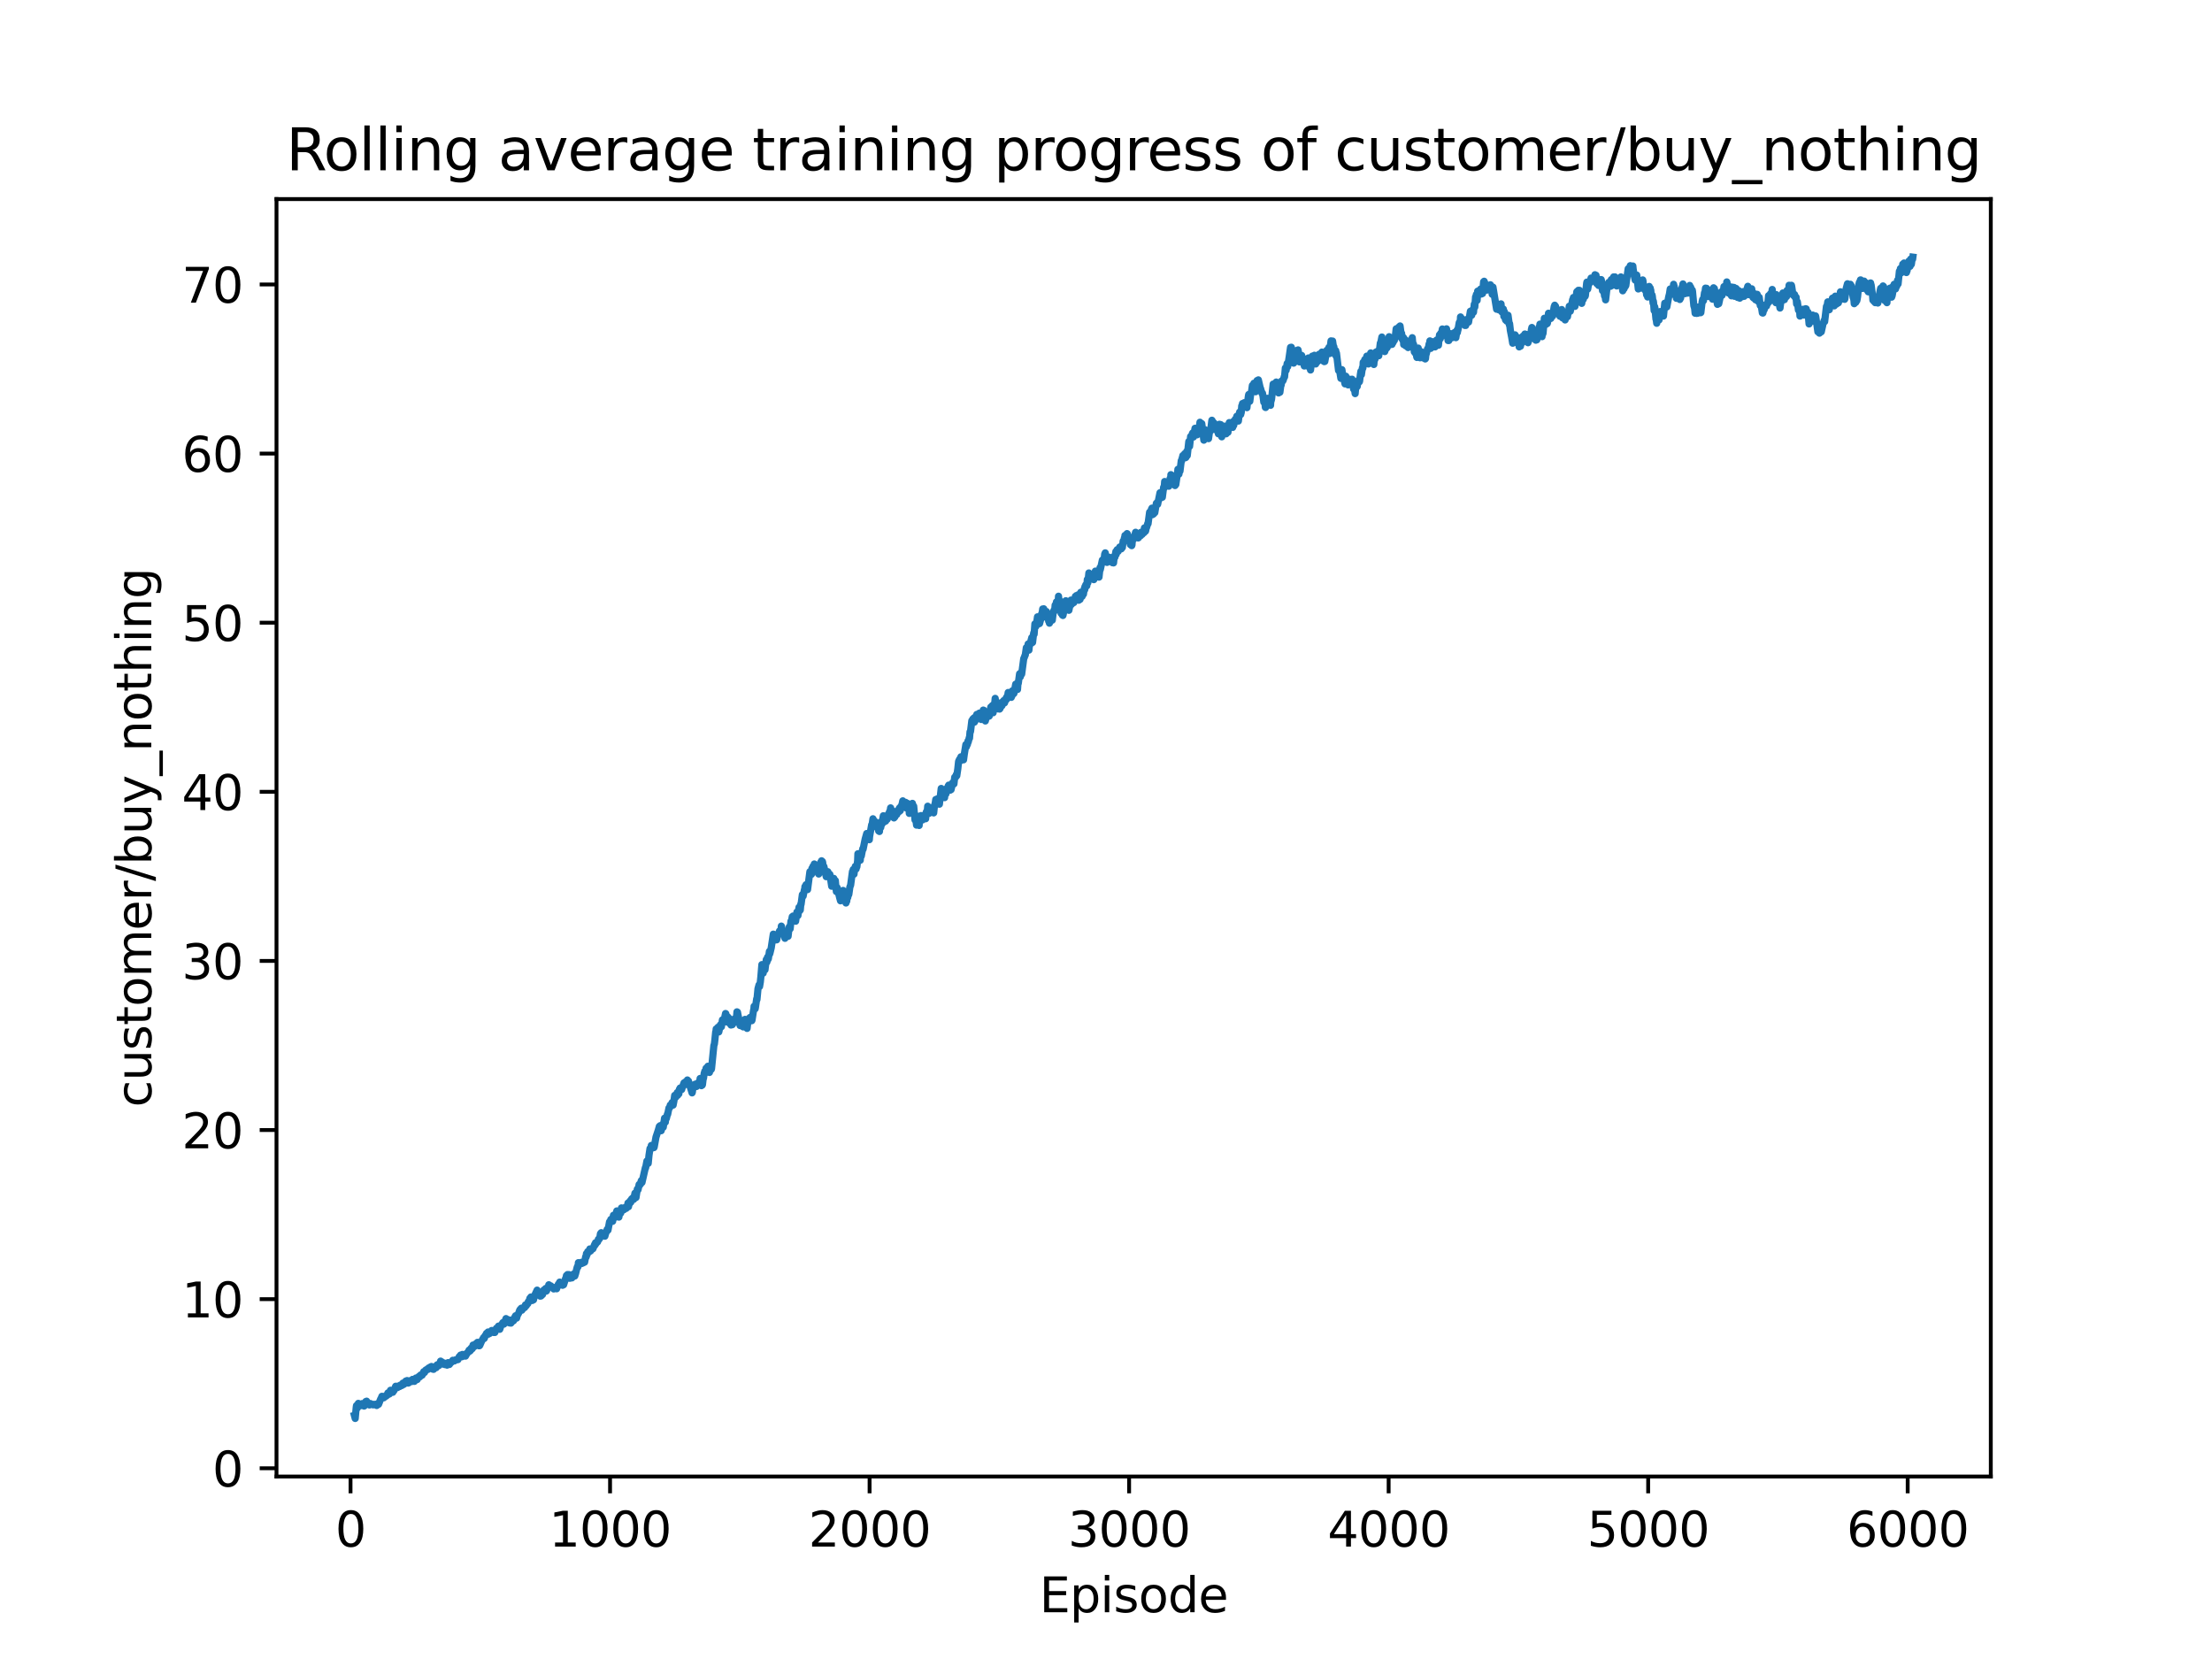 <?xml version="1.0" encoding="utf-8" standalone="no"?>
<!DOCTYPE svg PUBLIC "-//W3C//DTD SVG 1.1//EN"
  "http://www.w3.org/Graphics/SVG/1.1/DTD/svg11.dtd">
<svg xmlns:xlink="http://www.w3.org/1999/xlink" width="460.8pt" height="345.6pt" viewBox="0 0 460.8 345.6" xmlns="http://www.w3.org/2000/svg" version="1.1">
 <defs>
  <style type="text/css">*{stroke-linejoin: round; stroke-linecap: butt}</style>
 </defs>
 <g id="figure_1">
  <g id="patch_1">
   <path d="M 0 345.6 
L 460.8 345.6 
L 460.8 0 
L 0 0 
z
" style="fill: #ffffff"/>
  </g>
  <g id="axes_1">
   <g id="patch_2">
    <path d="M 57.6 307.584 
L 414.72 307.584 
L 414.72 41.472 
L 57.6 41.472 
z
" style="fill: #ffffff"/>
   </g>
   <g id="matplotlib.axis_1">
    <g id="xtick_1">
     <g id="line2d_1">
      <defs>
       <path id="m5301f9ebc4" d="M 0 0 
L 0 3.5 
" style="stroke: #000000; stroke-width: 0.8"/>
      </defs>
      <g>
       <use xlink:href="#m5301f9ebc4" x="73.022" y="307.584" style="stroke: #000000; stroke-width: 0.8"/>
      </g>
     </g>
     <g id="text_1">
      <!-- 0 -->
      <g transform="translate(69.841 322.182)scale(0.1 -0.1)">
       <defs>
        <path id="DejaVuSans-30" d="M 2034 4250 
Q 1547 4250 1301 3770 
Q 1056 3291 1056 2328 
Q 1056 1369 1301 889 
Q 1547 409 2034 409 
Q 2525 409 2770 889 
Q 3016 1369 3016 2328 
Q 3016 3291 2770 3770 
Q 2525 4250 2034 4250 
z
M 2034 4750 
Q 2819 4750 3233 4129 
Q 3647 3509 3647 2328 
Q 3647 1150 3233 529 
Q 2819 -91 2034 -91 
Q 1250 -91 836 529 
Q 422 1150 422 2328 
Q 422 3509 836 4129 
Q 1250 4750 2034 4750 
z
" transform="scale(0.016)"/>
       </defs>
       <use xlink:href="#DejaVuSans-30"/>
      </g>
     </g>
    </g>
    <g id="xtick_2">
     <g id="line2d_2">
      <g>
       <use xlink:href="#m5301f9ebc4" x="127.086" y="307.584" style="stroke: #000000; stroke-width: 0.8"/>
      </g>
     </g>
     <g id="text_2">
      <!-- 1000 -->
      <g transform="translate(114.361 322.182)scale(0.1 -0.1)">
       <defs>
        <path id="DejaVuSans-31" d="M 794 531 
L 1825 531 
L 1825 4091 
L 703 3866 
L 703 4441 
L 1819 4666 
L 2450 4666 
L 2450 531 
L 3481 531 
L 3481 0 
L 794 0 
L 794 531 
z
" transform="scale(0.016)"/>
       </defs>
       <use xlink:href="#DejaVuSans-31"/>
       <use xlink:href="#DejaVuSans-30" x="63.623"/>
       <use xlink:href="#DejaVuSans-30" x="127.246"/>
       <use xlink:href="#DejaVuSans-30" x="190.869"/>
      </g>
     </g>
    </g>
    <g id="xtick_3">
     <g id="line2d_3">
      <g>
       <use xlink:href="#m5301f9ebc4" x="181.15" y="307.584" style="stroke: #000000; stroke-width: 0.8"/>
      </g>
     </g>
     <g id="text_3">
      <!-- 2000 -->
      <g transform="translate(168.425 322.182)scale(0.1 -0.1)">
       <defs>
        <path id="DejaVuSans-32" d="M 1228 531 
L 3431 531 
L 3431 0 
L 469 0 
L 469 531 
Q 828 903 1448 1529 
Q 2069 2156 2228 2338 
Q 2531 2678 2651 2914 
Q 2772 3150 2772 3378 
Q 2772 3750 2511 3984 
Q 2250 4219 1831 4219 
Q 1534 4219 1204 4116 
Q 875 4013 500 3803 
L 500 4441 
Q 881 4594 1212 4672 
Q 1544 4750 1819 4750 
Q 2544 4750 2975 4387 
Q 3406 4025 3406 3419 
Q 3406 3131 3298 2873 
Q 3191 2616 2906 2266 
Q 2828 2175 2409 1742 
Q 1991 1309 1228 531 
z
" transform="scale(0.016)"/>
       </defs>
       <use xlink:href="#DejaVuSans-32"/>
       <use xlink:href="#DejaVuSans-30" x="63.623"/>
       <use xlink:href="#DejaVuSans-30" x="127.246"/>
       <use xlink:href="#DejaVuSans-30" x="190.869"/>
      </g>
     </g>
    </g>
    <g id="xtick_4">
     <g id="line2d_4">
      <g>
       <use xlink:href="#m5301f9ebc4" x="235.214" y="307.584" style="stroke: #000000; stroke-width: 0.8"/>
      </g>
     </g>
     <g id="text_4">
      <!-- 3000 -->
      <g transform="translate(222.489 322.182)scale(0.1 -0.1)">
       <defs>
        <path id="DejaVuSans-33" d="M 2597 2516 
Q 3050 2419 3304 2112 
Q 3559 1806 3559 1356 
Q 3559 666 3084 287 
Q 2609 -91 1734 -91 
Q 1441 -91 1130 -33 
Q 819 25 488 141 
L 488 750 
Q 750 597 1062 519 
Q 1375 441 1716 441 
Q 2309 441 2620 675 
Q 2931 909 2931 1356 
Q 2931 1769 2642 2001 
Q 2353 2234 1838 2234 
L 1294 2234 
L 1294 2753 
L 1863 2753 
Q 2328 2753 2575 2939 
Q 2822 3125 2822 3475 
Q 2822 3834 2567 4026 
Q 2313 4219 1838 4219 
Q 1578 4219 1281 4162 
Q 984 4106 628 3988 
L 628 4550 
Q 988 4650 1302 4700 
Q 1616 4750 1894 4750 
Q 2613 4750 3031 4423 
Q 3450 4097 3450 3541 
Q 3450 3153 3228 2886 
Q 3006 2619 2597 2516 
z
" transform="scale(0.016)"/>
       </defs>
       <use xlink:href="#DejaVuSans-33"/>
       <use xlink:href="#DejaVuSans-30" x="63.623"/>
       <use xlink:href="#DejaVuSans-30" x="127.246"/>
       <use xlink:href="#DejaVuSans-30" x="190.869"/>
      </g>
     </g>
    </g>
    <g id="xtick_5">
     <g id="line2d_5">
      <g>
       <use xlink:href="#m5301f9ebc4" x="289.278" y="307.584" style="stroke: #000000; stroke-width: 0.8"/>
      </g>
     </g>
     <g id="text_5">
      <!-- 4000 -->
      <g transform="translate(276.553 322.182)scale(0.1 -0.1)">
       <defs>
        <path id="DejaVuSans-34" d="M 2419 4116 
L 825 1625 
L 2419 1625 
L 2419 4116 
z
M 2253 4666 
L 3047 4666 
L 3047 1625 
L 3713 1625 
L 3713 1100 
L 3047 1100 
L 3047 0 
L 2419 0 
L 2419 1100 
L 313 1100 
L 313 1709 
L 2253 4666 
z
" transform="scale(0.016)"/>
       </defs>
       <use xlink:href="#DejaVuSans-34"/>
       <use xlink:href="#DejaVuSans-30" x="63.623"/>
       <use xlink:href="#DejaVuSans-30" x="127.246"/>
       <use xlink:href="#DejaVuSans-30" x="190.869"/>
      </g>
     </g>
    </g>
    <g id="xtick_6">
     <g id="line2d_6">
      <g>
       <use xlink:href="#m5301f9ebc4" x="343.342" y="307.584" style="stroke: #000000; stroke-width: 0.8"/>
      </g>
     </g>
     <g id="text_6">
      <!-- 5000 -->
      <g transform="translate(330.617 322.182)scale(0.1 -0.1)">
       <defs>
        <path id="DejaVuSans-35" d="M 691 4666 
L 3169 4666 
L 3169 4134 
L 1269 4134 
L 1269 2991 
Q 1406 3038 1543 3061 
Q 1681 3084 1819 3084 
Q 2600 3084 3056 2656 
Q 3513 2228 3513 1497 
Q 3513 744 3044 326 
Q 2575 -91 1722 -91 
Q 1428 -91 1123 -41 
Q 819 9 494 109 
L 494 744 
Q 775 591 1075 516 
Q 1375 441 1709 441 
Q 2250 441 2565 725 
Q 2881 1009 2881 1497 
Q 2881 1984 2565 2268 
Q 2250 2553 1709 2553 
Q 1456 2553 1204 2497 
Q 953 2441 691 2322 
L 691 4666 
z
" transform="scale(0.016)"/>
       </defs>
       <use xlink:href="#DejaVuSans-35"/>
       <use xlink:href="#DejaVuSans-30" x="63.623"/>
       <use xlink:href="#DejaVuSans-30" x="127.246"/>
       <use xlink:href="#DejaVuSans-30" x="190.869"/>
      </g>
     </g>
    </g>
    <g id="xtick_7">
     <g id="line2d_7">
      <g>
       <use xlink:href="#m5301f9ebc4" x="397.406" y="307.584" style="stroke: #000000; stroke-width: 0.8"/>
      </g>
     </g>
     <g id="text_7">
      <!-- 6000 -->
      <g transform="translate(384.681 322.182)scale(0.1 -0.1)">
       <defs>
        <path id="DejaVuSans-36" d="M 2113 2584 
Q 1688 2584 1439 2293 
Q 1191 2003 1191 1497 
Q 1191 994 1439 701 
Q 1688 409 2113 409 
Q 2538 409 2786 701 
Q 3034 994 3034 1497 
Q 3034 2003 2786 2293 
Q 2538 2584 2113 2584 
z
M 3366 4563 
L 3366 3988 
Q 3128 4100 2886 4159 
Q 2644 4219 2406 4219 
Q 1781 4219 1451 3797 
Q 1122 3375 1075 2522 
Q 1259 2794 1537 2939 
Q 1816 3084 2150 3084 
Q 2853 3084 3261 2657 
Q 3669 2231 3669 1497 
Q 3669 778 3244 343 
Q 2819 -91 2113 -91 
Q 1303 -91 875 529 
Q 447 1150 447 2328 
Q 447 3434 972 4092 
Q 1497 4750 2381 4750 
Q 2619 4750 2861 4703 
Q 3103 4656 3366 4563 
z
" transform="scale(0.016)"/>
       </defs>
       <use xlink:href="#DejaVuSans-36"/>
       <use xlink:href="#DejaVuSans-30" x="63.623"/>
       <use xlink:href="#DejaVuSans-30" x="127.246"/>
       <use xlink:href="#DejaVuSans-30" x="190.869"/>
      </g>
     </g>
    </g>
    <g id="text_8">
     <!-- Episode -->
     <g transform="translate(216.523 335.861)scale(0.1 -0.1)">
      <defs>
       <path id="DejaVuSans-45" d="M 628 4666 
L 3578 4666 
L 3578 4134 
L 1259 4134 
L 1259 2753 
L 3481 2753 
L 3481 2222 
L 1259 2222 
L 1259 531 
L 3634 531 
L 3634 0 
L 628 0 
L 628 4666 
z
" transform="scale(0.016)"/>
       <path id="DejaVuSans-70" d="M 1159 525 
L 1159 -1331 
L 581 -1331 
L 581 3500 
L 1159 3500 
L 1159 2969 
Q 1341 3281 1617 3432 
Q 1894 3584 2278 3584 
Q 2916 3584 3314 3078 
Q 3713 2572 3713 1747 
Q 3713 922 3314 415 
Q 2916 -91 2278 -91 
Q 1894 -91 1617 61 
Q 1341 213 1159 525 
z
M 3116 1747 
Q 3116 2381 2855 2742 
Q 2594 3103 2138 3103 
Q 1681 3103 1420 2742 
Q 1159 2381 1159 1747 
Q 1159 1113 1420 752 
Q 1681 391 2138 391 
Q 2594 391 2855 752 
Q 3116 1113 3116 1747 
z
" transform="scale(0.016)"/>
       <path id="DejaVuSans-69" d="M 603 3500 
L 1178 3500 
L 1178 0 
L 603 0 
L 603 3500 
z
M 603 4863 
L 1178 4863 
L 1178 4134 
L 603 4134 
L 603 4863 
z
" transform="scale(0.016)"/>
       <path id="DejaVuSans-73" d="M 2834 3397 
L 2834 2853 
Q 2591 2978 2328 3040 
Q 2066 3103 1784 3103 
Q 1356 3103 1142 2972 
Q 928 2841 928 2578 
Q 928 2378 1081 2264 
Q 1234 2150 1697 2047 
L 1894 2003 
Q 2506 1872 2764 1633 
Q 3022 1394 3022 966 
Q 3022 478 2636 193 
Q 2250 -91 1575 -91 
Q 1294 -91 989 -36 
Q 684 19 347 128 
L 347 722 
Q 666 556 975 473 
Q 1284 391 1588 391 
Q 1994 391 2212 530 
Q 2431 669 2431 922 
Q 2431 1156 2273 1281 
Q 2116 1406 1581 1522 
L 1381 1569 
Q 847 1681 609 1914 
Q 372 2147 372 2553 
Q 372 3047 722 3315 
Q 1072 3584 1716 3584 
Q 2034 3584 2315 3537 
Q 2597 3491 2834 3397 
z
" transform="scale(0.016)"/>
       <path id="DejaVuSans-6f" d="M 1959 3097 
Q 1497 3097 1228 2736 
Q 959 2375 959 1747 
Q 959 1119 1226 758 
Q 1494 397 1959 397 
Q 2419 397 2687 759 
Q 2956 1122 2956 1747 
Q 2956 2369 2687 2733 
Q 2419 3097 1959 3097 
z
M 1959 3584 
Q 2709 3584 3137 3096 
Q 3566 2609 3566 1747 
Q 3566 888 3137 398 
Q 2709 -91 1959 -91 
Q 1206 -91 779 398 
Q 353 888 353 1747 
Q 353 2609 779 3096 
Q 1206 3584 1959 3584 
z
" transform="scale(0.016)"/>
       <path id="DejaVuSans-64" d="M 2906 2969 
L 2906 4863 
L 3481 4863 
L 3481 0 
L 2906 0 
L 2906 525 
Q 2725 213 2448 61 
Q 2172 -91 1784 -91 
Q 1150 -91 751 415 
Q 353 922 353 1747 
Q 353 2572 751 3078 
Q 1150 3584 1784 3584 
Q 2172 3584 2448 3432 
Q 2725 3281 2906 2969 
z
M 947 1747 
Q 947 1113 1208 752 
Q 1469 391 1925 391 
Q 2381 391 2643 752 
Q 2906 1113 2906 1747 
Q 2906 2381 2643 2742 
Q 2381 3103 1925 3103 
Q 1469 3103 1208 2742 
Q 947 2381 947 1747 
z
" transform="scale(0.016)"/>
       <path id="DejaVuSans-65" d="M 3597 1894 
L 3597 1613 
L 953 1613 
Q 991 1019 1311 708 
Q 1631 397 2203 397 
Q 2534 397 2845 478 
Q 3156 559 3463 722 
L 3463 178 
Q 3153 47 2828 -22 
Q 2503 -91 2169 -91 
Q 1331 -91 842 396 
Q 353 884 353 1716 
Q 353 2575 817 3079 
Q 1281 3584 2069 3584 
Q 2775 3584 3186 3129 
Q 3597 2675 3597 1894 
z
M 3022 2063 
Q 3016 2534 2758 2815 
Q 2500 3097 2075 3097 
Q 1594 3097 1305 2825 
Q 1016 2553 972 2059 
L 3022 2063 
z
" transform="scale(0.016)"/>
      </defs>
      <use xlink:href="#DejaVuSans-45"/>
      <use xlink:href="#DejaVuSans-70" x="63.184"/>
      <use xlink:href="#DejaVuSans-69" x="126.66"/>
      <use xlink:href="#DejaVuSans-73" x="154.443"/>
      <use xlink:href="#DejaVuSans-6f" x="206.543"/>
      <use xlink:href="#DejaVuSans-64" x="267.725"/>
      <use xlink:href="#DejaVuSans-65" x="331.201"/>
     </g>
    </g>
   </g>
   <g id="matplotlib.axis_2">
    <g id="ytick_1">
     <g id="line2d_8">
      <defs>
       <path id="maee78b2b64" d="M 0 0 
L -3.5 0 
" style="stroke: #000000; stroke-width: 0.8"/>
      </defs>
      <g>
       <use xlink:href="#maee78b2b64" x="57.6" y="305.872" style="stroke: #000000; stroke-width: 0.8"/>
      </g>
     </g>
     <g id="text_9">
      <!-- 0 -->
      <g transform="translate(44.237 309.671)scale(0.1 -0.1)">
       <use xlink:href="#DejaVuSans-30"/>
      </g>
     </g>
    </g>
    <g id="ytick_2">
     <g id="line2d_9">
      <g>
       <use xlink:href="#maee78b2b64" x="57.6" y="270.641" style="stroke: #000000; stroke-width: 0.8"/>
      </g>
     </g>
     <g id="text_10">
      <!-- 10 -->
      <g transform="translate(37.875 274.44)scale(0.1 -0.1)">
       <use xlink:href="#DejaVuSans-31"/>
       <use xlink:href="#DejaVuSans-30" x="63.623"/>
      </g>
     </g>
    </g>
    <g id="ytick_3">
     <g id="line2d_10">
      <g>
       <use xlink:href="#maee78b2b64" x="57.6" y="235.41" style="stroke: #000000; stroke-width: 0.8"/>
      </g>
     </g>
     <g id="text_11">
      <!-- 20 -->
      <g transform="translate(37.875 239.209)scale(0.1 -0.1)">
       <use xlink:href="#DejaVuSans-32"/>
       <use xlink:href="#DejaVuSans-30" x="63.623"/>
      </g>
     </g>
    </g>
    <g id="ytick_4">
     <g id="line2d_11">
      <g>
       <use xlink:href="#maee78b2b64" x="57.6" y="200.178" style="stroke: #000000; stroke-width: 0.8"/>
      </g>
     </g>
     <g id="text_12">
      <!-- 30 -->
      <g transform="translate(37.875 203.978)scale(0.1 -0.1)">
       <use xlink:href="#DejaVuSans-33"/>
       <use xlink:href="#DejaVuSans-30" x="63.623"/>
      </g>
     </g>
    </g>
    <g id="ytick_5">
     <g id="line2d_12">
      <g>
       <use xlink:href="#maee78b2b64" x="57.6" y="164.947" style="stroke: #000000; stroke-width: 0.8"/>
      </g>
     </g>
     <g id="text_13">
      <!-- 40 -->
      <g transform="translate(37.875 168.747)scale(0.1 -0.1)">
       <use xlink:href="#DejaVuSans-34"/>
       <use xlink:href="#DejaVuSans-30" x="63.623"/>
      </g>
     </g>
    </g>
    <g id="ytick_6">
     <g id="line2d_13">
      <g>
       <use xlink:href="#maee78b2b64" x="57.6" y="129.716" style="stroke: #000000; stroke-width: 0.8"/>
      </g>
     </g>
     <g id="text_14">
      <!-- 50 -->
      <g transform="translate(37.875 133.515)scale(0.1 -0.1)">
       <use xlink:href="#DejaVuSans-35"/>
       <use xlink:href="#DejaVuSans-30" x="63.623"/>
      </g>
     </g>
    </g>
    <g id="ytick_7">
     <g id="line2d_14">
      <g>
       <use xlink:href="#maee78b2b64" x="57.6" y="94.485" style="stroke: #000000; stroke-width: 0.8"/>
      </g>
     </g>
     <g id="text_15">
      <!-- 60 -->
      <g transform="translate(37.875 98.284)scale(0.1 -0.1)">
       <use xlink:href="#DejaVuSans-36"/>
       <use xlink:href="#DejaVuSans-30" x="63.623"/>
      </g>
     </g>
    </g>
    <g id="ytick_8">
     <g id="line2d_15">
      <g>
       <use xlink:href="#maee78b2b64" x="57.6" y="59.254" style="stroke: #000000; stroke-width: 0.8"/>
      </g>
     </g>
     <g id="text_16">
      <!-- 70 -->
      <g transform="translate(37.875 63.053)scale(0.1 -0.1)">
       <defs>
        <path id="DejaVuSans-37" d="M 525 4666 
L 3525 4666 
L 3525 4397 
L 1831 0 
L 1172 0 
L 2766 4134 
L 525 4134 
L 525 4666 
z
" transform="scale(0.016)"/>
       </defs>
       <use xlink:href="#DejaVuSans-37"/>
       <use xlink:href="#DejaVuSans-30" x="63.623"/>
      </g>
     </g>
    </g>
    <g id="text_17">
     <!-- customer/buy_nothing -->
     <g transform="translate(31.517 230.648)rotate(-90)scale(0.1 -0.1)">
      <defs>
       <path id="DejaVuSans-63" d="M 3122 3366 
L 3122 2828 
Q 2878 2963 2633 3030 
Q 2388 3097 2138 3097 
Q 1578 3097 1268 2742 
Q 959 2388 959 1747 
Q 959 1106 1268 751 
Q 1578 397 2138 397 
Q 2388 397 2633 464 
Q 2878 531 3122 666 
L 3122 134 
Q 2881 22 2623 -34 
Q 2366 -91 2075 -91 
Q 1284 -91 818 406 
Q 353 903 353 1747 
Q 353 2603 823 3093 
Q 1294 3584 2113 3584 
Q 2378 3584 2631 3529 
Q 2884 3475 3122 3366 
z
" transform="scale(0.016)"/>
       <path id="DejaVuSans-75" d="M 544 1381 
L 544 3500 
L 1119 3500 
L 1119 1403 
Q 1119 906 1312 657 
Q 1506 409 1894 409 
Q 2359 409 2629 706 
Q 2900 1003 2900 1516 
L 2900 3500 
L 3475 3500 
L 3475 0 
L 2900 0 
L 2900 538 
Q 2691 219 2414 64 
Q 2138 -91 1772 -91 
Q 1169 -91 856 284 
Q 544 659 544 1381 
z
M 1991 3584 
L 1991 3584 
z
" transform="scale(0.016)"/>
       <path id="DejaVuSans-74" d="M 1172 4494 
L 1172 3500 
L 2356 3500 
L 2356 3053 
L 1172 3053 
L 1172 1153 
Q 1172 725 1289 603 
Q 1406 481 1766 481 
L 2356 481 
L 2356 0 
L 1766 0 
Q 1100 0 847 248 
Q 594 497 594 1153 
L 594 3053 
L 172 3053 
L 172 3500 
L 594 3500 
L 594 4494 
L 1172 4494 
z
" transform="scale(0.016)"/>
       <path id="DejaVuSans-6d" d="M 3328 2828 
Q 3544 3216 3844 3400 
Q 4144 3584 4550 3584 
Q 5097 3584 5394 3201 
Q 5691 2819 5691 2113 
L 5691 0 
L 5113 0 
L 5113 2094 
Q 5113 2597 4934 2840 
Q 4756 3084 4391 3084 
Q 3944 3084 3684 2787 
Q 3425 2491 3425 1978 
L 3425 0 
L 2847 0 
L 2847 2094 
Q 2847 2600 2669 2842 
Q 2491 3084 2119 3084 
Q 1678 3084 1418 2786 
Q 1159 2488 1159 1978 
L 1159 0 
L 581 0 
L 581 3500 
L 1159 3500 
L 1159 2956 
Q 1356 3278 1631 3431 
Q 1906 3584 2284 3584 
Q 2666 3584 2933 3390 
Q 3200 3197 3328 2828 
z
" transform="scale(0.016)"/>
       <path id="DejaVuSans-72" d="M 2631 2963 
Q 2534 3019 2420 3045 
Q 2306 3072 2169 3072 
Q 1681 3072 1420 2755 
Q 1159 2438 1159 1844 
L 1159 0 
L 581 0 
L 581 3500 
L 1159 3500 
L 1159 2956 
Q 1341 3275 1631 3429 
Q 1922 3584 2338 3584 
Q 2397 3584 2469 3576 
Q 2541 3569 2628 3553 
L 2631 2963 
z
" transform="scale(0.016)"/>
       <path id="DejaVuSans-2f" d="M 1625 4666 
L 2156 4666 
L 531 -594 
L 0 -594 
L 1625 4666 
z
" transform="scale(0.016)"/>
       <path id="DejaVuSans-62" d="M 3116 1747 
Q 3116 2381 2855 2742 
Q 2594 3103 2138 3103 
Q 1681 3103 1420 2742 
Q 1159 2381 1159 1747 
Q 1159 1113 1420 752 
Q 1681 391 2138 391 
Q 2594 391 2855 752 
Q 3116 1113 3116 1747 
z
M 1159 2969 
Q 1341 3281 1617 3432 
Q 1894 3584 2278 3584 
Q 2916 3584 3314 3078 
Q 3713 2572 3713 1747 
Q 3713 922 3314 415 
Q 2916 -91 2278 -91 
Q 1894 -91 1617 61 
Q 1341 213 1159 525 
L 1159 0 
L 581 0 
L 581 4863 
L 1159 4863 
L 1159 2969 
z
" transform="scale(0.016)"/>
       <path id="DejaVuSans-79" d="M 2059 -325 
Q 1816 -950 1584 -1140 
Q 1353 -1331 966 -1331 
L 506 -1331 
L 506 -850 
L 844 -850 
Q 1081 -850 1212 -737 
Q 1344 -625 1503 -206 
L 1606 56 
L 191 3500 
L 800 3500 
L 1894 763 
L 2988 3500 
L 3597 3500 
L 2059 -325 
z
" transform="scale(0.016)"/>
       <path id="DejaVuSans-5f" d="M 3263 -1063 
L 3263 -1509 
L -63 -1509 
L -63 -1063 
L 3263 -1063 
z
" transform="scale(0.016)"/>
       <path id="DejaVuSans-6e" d="M 3513 2113 
L 3513 0 
L 2938 0 
L 2938 2094 
Q 2938 2591 2744 2837 
Q 2550 3084 2163 3084 
Q 1697 3084 1428 2787 
Q 1159 2491 1159 1978 
L 1159 0 
L 581 0 
L 581 3500 
L 1159 3500 
L 1159 2956 
Q 1366 3272 1645 3428 
Q 1925 3584 2291 3584 
Q 2894 3584 3203 3211 
Q 3513 2838 3513 2113 
z
" transform="scale(0.016)"/>
       <path id="DejaVuSans-68" d="M 3513 2113 
L 3513 0 
L 2938 0 
L 2938 2094 
Q 2938 2591 2744 2837 
Q 2550 3084 2163 3084 
Q 1697 3084 1428 2787 
Q 1159 2491 1159 1978 
L 1159 0 
L 581 0 
L 581 4863 
L 1159 4863 
L 1159 2956 
Q 1366 3272 1645 3428 
Q 1925 3584 2291 3584 
Q 2894 3584 3203 3211 
Q 3513 2838 3513 2113 
z
" transform="scale(0.016)"/>
       <path id="DejaVuSans-67" d="M 2906 1791 
Q 2906 2416 2648 2759 
Q 2391 3103 1925 3103 
Q 1463 3103 1205 2759 
Q 947 2416 947 1791 
Q 947 1169 1205 825 
Q 1463 481 1925 481 
Q 2391 481 2648 825 
Q 2906 1169 2906 1791 
z
M 3481 434 
Q 3481 -459 3084 -895 
Q 2688 -1331 1869 -1331 
Q 1566 -1331 1297 -1286 
Q 1028 -1241 775 -1147 
L 775 -588 
Q 1028 -725 1275 -790 
Q 1522 -856 1778 -856 
Q 2344 -856 2625 -561 
Q 2906 -266 2906 331 
L 2906 616 
Q 2728 306 2450 153 
Q 2172 0 1784 0 
Q 1141 0 747 490 
Q 353 981 353 1791 
Q 353 2603 747 3093 
Q 1141 3584 1784 3584 
Q 2172 3584 2450 3431 
Q 2728 3278 2906 2969 
L 2906 3500 
L 3481 3500 
L 3481 434 
z
" transform="scale(0.016)"/>
      </defs>
      <use xlink:href="#DejaVuSans-63"/>
      <use xlink:href="#DejaVuSans-75" x="54.98"/>
      <use xlink:href="#DejaVuSans-73" x="118.359"/>
      <use xlink:href="#DejaVuSans-74" x="170.459"/>
      <use xlink:href="#DejaVuSans-6f" x="209.668"/>
      <use xlink:href="#DejaVuSans-6d" x="270.85"/>
      <use xlink:href="#DejaVuSans-65" x="368.262"/>
      <use xlink:href="#DejaVuSans-72" x="429.785"/>
      <use xlink:href="#DejaVuSans-2f" x="470.898"/>
      <use xlink:href="#DejaVuSans-62" x="504.59"/>
      <use xlink:href="#DejaVuSans-75" x="568.066"/>
      <use xlink:href="#DejaVuSans-79" x="631.445"/>
      <use xlink:href="#DejaVuSans-5f" x="690.625"/>
      <use xlink:href="#DejaVuSans-6e" x="740.625"/>
      <use xlink:href="#DejaVuSans-6f" x="804.004"/>
      <use xlink:href="#DejaVuSans-74" x="865.186"/>
      <use xlink:href="#DejaVuSans-68" x="904.395"/>
      <use xlink:href="#DejaVuSans-69" x="967.773"/>
      <use xlink:href="#DejaVuSans-6e" x="995.557"/>
      <use xlink:href="#DejaVuSans-67" x="1058.936"/>
     </g>
    </g>
   </g>
   <g id="line2d_16">
    <path d="M 73.833 294.862 
L 73.995 295.488 
L 74.211 293.158 
L 74.265 292.807 
L 74.427 293.345 
L 74.59 292.602 
L 74.644 292.348 
L 74.698 292.44 
L 74.806 292.816 
L 74.968 292.541 
L 75.076 292.773 
L 75.13 292.572 
L 75.184 292.811 
L 75.238 292.786 
L 75.455 292.392 
L 75.509 292.454 
L 75.563 292.44 
L 75.833 292.91 
L 75.887 292.889 
L 76.212 291.956 
L 76.266 292.01 
L 76.374 291.891 
L 76.644 292.453 
L 76.968 292.684 
L 77.131 292.374 
L 77.725 292.66 
L 77.888 292.554 
L 78.05 292.641 
L 78.212 292.542 
L 78.32 292.634 
L 78.482 292.791 
L 78.59 292.442 
L 78.644 292.547 
L 78.861 292.547 
L 79.293 291.466 
L 79.401 291.291 
L 79.564 290.873 
L 79.672 291.047 
L 79.726 291.221 
L 79.888 290.977 
L 79.942 291.186 
L 79.996 291.082 
L 80.158 291.012 
L 80.374 290.733 
L 80.483 290.803 
L 80.699 290.454 
L 80.807 290.175 
L 80.861 290.28 
L 80.915 290.489 
L 80.969 290.384 
L 81.077 290.314 
L 81.131 290.384 
L 81.185 290.314 
L 81.348 289.617 
L 81.672 290.035 
L 81.834 290.035 
L 81.996 289.617 
L 82.05 289.721 
L 82.159 289.512 
L 82.321 289.024 
L 82.429 288.78 
L 82.537 288.919 
L 82.699 289.024 
L 82.807 289.059 
L 82.915 288.745 
L 82.97 288.814 
L 83.132 288.78 
L 83.24 288.849 
L 83.402 288.535 
L 83.672 288.64 
L 83.943 288.117 
L 83.997 288.291 
L 84.051 288.431 
L 84.105 288.361 
L 84.213 288.326 
L 84.321 288.047 
L 84.375 288.082 
L 84.483 287.977 
L 84.537 287.698 
L 84.591 287.768 
L 84.646 287.908 
L 84.808 287.594 
L 85.024 288.117 
L 85.078 288.047 
L 85.132 288.082 
L 85.402 287.628 
L 85.781 287.803 
L 85.835 287.768 
L 85.943 287.349 
L 85.997 287.454 
L 86.322 287.768 
L 86.43 287.349 
L 86.484 287.454 
L 86.646 287.07 
L 86.808 287.419 
L 86.916 287.384 
L 87.078 286.931 
L 87.132 286.966 
L 87.241 286.756 
L 87.349 286.861 
L 87.457 286.826 
L 87.619 286.442 
L 87.781 286.442 
L 87.943 286.477 
L 88.16 285.989 
L 88.214 286.024 
L 88.268 285.745 
L 88.322 285.919 
L 88.43 285.919 
L 88.7 285.396 
L 88.863 285.396 
L 89.079 285.152 
L 89.187 285.256 
L 89.349 284.943 
L 89.403 285.047 
L 89.457 284.977 
L 89.728 284.733 
L 89.782 284.838 
L 89.836 284.733 
L 89.89 284.663 
L 90.16 285.222 
L 90.322 285.256 
L 90.701 284.803 
L 90.755 284.873 
L 90.863 284.908 
L 91.025 284.35 
L 91.241 284.245 
L 91.295 284.28 
L 91.404 284.489 
L 91.674 283.861 
L 91.728 283.861 
L 91.782 283.547 
L 91.836 283.652 
L 91.89 283.861 
L 91.944 283.652 
L 91.998 283.687 
L 92.215 284.14 
L 92.269 284.175 
L 92.377 283.896 
L 92.485 284.14 
L 92.539 283.966 
L 92.593 284.14 
L 92.701 284.28 
L 92.917 284.001 
L 93.025 284.175 
L 93.134 284.384 
L 93.35 283.861 
L 93.62 284.245 
L 93.836 283.931 
L 94.107 283.722 
L 94.269 283.443 
L 94.323 283.373 
L 94.377 283.512 
L 94.431 283.477 
L 94.593 283.408 
L 94.647 283.512 
L 94.701 283.443 
L 94.864 283.373 
L 94.918 283.268 
L 94.972 283.303 
L 95.404 283.233 
L 95.675 282.605 
L 95.729 282.71 
L 95.945 282.291 
L 96.161 282.536 
L 96.215 282.64 
L 96.323 282.152 
L 96.486 282.536 
L 96.648 282.257 
L 96.81 282.361 
L 96.918 282.361 
L 96.972 282.501 
L 97.026 282.396 
L 97.08 282.326 
L 97.188 281.943 
L 97.242 282.047 
L 97.567 281.559 
L 97.729 281.245 
L 97.837 281.489 
L 97.891 281.454 
L 97.999 281.35 
L 98.162 280.826 
L 98.216 280.861 
L 98.27 280.861 
L 98.324 281.001 
L 98.378 280.966 
L 98.432 280.861 
L 98.54 280.199 
L 98.594 280.233 
L 98.648 280.233 
L 98.81 280.512 
L 99.135 279.919 
L 99.297 280.164 
L 99.459 279.64 
L 99.513 279.64 
L 99.729 280.338 
L 99.838 280.164 
L 99.892 280.338 
L 99.946 280.268 
L 100.324 279.396 
L 100.757 278.629 
L 100.811 278.664 
L 100.865 278.838 
L 100.919 278.733 
L 101.081 278.21 
L 101.135 278.28 
L 101.351 277.757 
L 101.459 277.722 
L 101.676 277.478 
L 101.73 277.931 
L 101.784 277.757 
L 101.838 277.827 
L 101.892 277.757 
L 101.946 277.652 
L 102 277.792 
L 102.162 277.408 
L 102.216 277.443 
L 102.27 277.408 
L 102.433 277.164 
L 102.865 277.582 
L 103.027 277.513 
L 103.081 277.582 
L 103.406 276.71 
L 103.514 276.815 
L 103.568 276.92 
L 103.838 276.257 
L 104.109 276.92 
L 104.379 276.117 
L 104.433 276.117 
L 104.541 275.838 
L 104.595 275.978 
L 104.703 275.838 
L 104.757 275.524 
L 104.811 275.734 
L 104.865 275.594 
L 104.974 275.838 
L 105.406 274.687 
L 105.676 275.036 
L 105.731 274.862 
L 105.947 275.524 
L 106.001 275.524 
L 106.055 275.35 
L 106.163 275.594 
L 106.271 275.455 
L 106.325 275.001 
L 106.379 275.245 
L 106.433 275.629 
L 106.487 275.559 
L 106.704 274.966 
L 106.758 275.28 
L 106.812 275.21 
L 106.974 275.141 
L 107.028 275.036 
L 107.19 274.478 
L 107.406 274.094 
L 107.623 274.582 
L 107.785 273.955 
L 107.893 273.815 
L 108.055 273.536 
L 108.272 272.908 
L 108.434 272.699 
L 108.488 272.769 
L 108.542 272.699 
L 108.596 272.524 
L 108.65 272.699 
L 108.704 272.943 
L 108.758 272.769 
L 108.812 272.803 
L 109.082 272.385 
L 109.245 272.21 
L 109.299 272.385 
L 109.461 271.827 
L 109.623 272.001 
L 109.893 271.548 
L 109.948 271.583 
L 110.056 271.164 
L 110.164 271.199 
L 110.218 271.164 
L 110.38 270.466 
L 110.434 270.431 
L 110.596 270.187 
L 110.867 270.92 
L 111.029 270.431 
L 111.137 270.78 
L 111.353 269.908 
L 111.894 268.757 
L 111.948 268.966 
L 112.164 269.629 
L 112.218 269.49 
L 112.272 269.664 
L 112.326 269.594 
L 112.38 269.559 
L 112.543 270.013 
L 112.597 269.838 
L 112.651 269.594 
L 112.705 269.978 
L 112.759 269.908 
L 113.029 269.664 
L 113.191 268.932 
L 113.299 268.722 
L 113.408 269.001 
L 113.57 268.618 
L 113.678 268.408 
L 113.786 268.966 
L 113.84 268.932 
L 114.164 268.094 
L 114.219 268.059 
L 114.327 267.641 
L 114.381 267.746 
L 114.543 268.129 
L 114.651 268.025 
L 114.705 267.85 
L 114.759 267.885 
L 114.921 268.164 
L 114.975 268.094 
L 115.03 268.164 
L 115.192 268.164 
L 115.354 268.513 
L 115.408 268.339 
L 115.462 268.443 
L 115.516 268.443 
L 115.624 268.199 
L 115.949 268.478 
L 116.327 267.501 
L 116.489 267.746 
L 116.597 267.083 
L 116.651 267.432 
L 116.706 267.641 
L 116.76 267.432 
L 116.814 267.257 
L 116.976 267.501 
L 117.03 267.501 
L 117.192 267.746 
L 117.3 267.432 
L 117.408 267.641 
L 117.841 266.28 
L 117.895 266.35 
L 118.003 265.722 
L 118.057 265.827 
L 118.111 266.001 
L 118.219 265.513 
L 118.273 265.548 
L 118.436 265.687 
L 118.49 265.513 
L 118.598 266.28 
L 118.652 266.106 
L 118.706 266.106 
L 118.76 266.28 
L 118.922 265.757 
L 118.976 265.687 
L 119.138 266.211 
L 119.463 265.408 
L 119.517 265.757 
L 119.571 265.478 
L 119.733 265.827 
L 119.895 265.339 
L 120.22 264.048 
L 120.328 263.769 
L 120.382 263.943 
L 120.436 263.734 
L 120.49 263.036 
L 120.544 263.071 
L 120.652 263.455 
L 120.814 263.281 
L 121.031 263.176 
L 121.085 262.967 
L 121.139 263.002 
L 121.193 263.211 
L 121.247 263.176 
L 121.463 262.897 
L 121.517 263.071 
L 121.571 262.932 
L 121.625 263.002 
L 121.733 262.653 
L 121.788 262.932 
L 122.004 261.781 
L 122.058 261.92 
L 122.112 261.85 
L 122.166 261.153 
L 122.22 261.397 
L 122.274 261.432 
L 122.436 260.734 
L 122.49 260.769 
L 122.544 260.839 
L 122.653 260.595 
L 122.761 260.769 
L 122.869 260.176 
L 122.923 260.246 
L 123.031 260.595 
L 123.085 260.316 
L 123.139 260.42 
L 123.355 260.106 
L 123.409 260.211 
L 123.518 260.141 
L 123.896 259.199 
L 123.95 259.374 
L 124.004 259.199 
L 124.058 258.885 
L 124.112 259.13 
L 124.383 258.746 
L 124.491 258.711 
L 124.653 258.153 
L 124.761 258.223 
L 124.869 257.978 
L 124.923 258.013 
L 125.085 257.002 
L 125.248 256.792 
L 125.41 257.072 
L 125.464 256.897 
L 125.518 256.967 
L 125.68 257.351 
L 125.734 257.246 
L 125.788 257.455 
L 125.842 257.106 
L 125.896 257.176 
L 126.005 257.525 
L 126.275 256.583 
L 126.329 256.618 
L 126.491 256.095 
L 126.599 256.165 
L 126.653 256.269 
L 126.978 254.525 
L 127.032 254.56 
L 127.086 254.7 
L 127.248 254.037 
L 127.302 254.386 
L 127.356 254.351 
L 127.518 254.141 
L 127.572 253.758 
L 127.626 254.42 
L 127.789 253.165 
L 127.843 253.444 
L 127.897 253.339 
L 127.951 253.269 
L 128.005 253.374 
L 128.113 253.618 
L 128.167 253.444 
L 128.491 252.258 
L 128.654 252.886 
L 128.708 252.746 
L 128.924 253.548 
L 129.032 252.816 
L 129.086 252.851 
L 129.14 252.886 
L 129.302 252.711 
L 129.465 251.63 
L 129.627 251.735 
L 129.681 252.153 
L 129.735 252.048 
L 129.843 252.014 
L 129.951 252.014 
L 130.222 251.525 
L 130.276 251.769 
L 130.33 251.735 
L 130.384 251.63 
L 130.438 251.735 
L 130.708 251.421 
L 130.816 250.618 
L 130.924 251.386 
L 130.978 251.072 
L 131.032 251.002 
L 131.249 250.2 
L 131.411 250.444 
L 131.573 249.781 
L 131.681 249.676 
L 131.735 249.781 
L 131.789 249.572 
L 131.843 249.746 
L 132.006 249.851 
L 132.276 248.56 
L 132.492 249.467 
L 132.763 247.723 
L 132.871 247.897 
L 132.925 247.828 
L 133.141 246.746 
L 133.195 246.991 
L 133.249 246.781 
L 133.411 246.711 
L 133.573 245.979 
L 133.628 245.909 
L 133.736 246.328 
L 134.439 243.258 
L 134.493 243.293 
L 134.763 241.863 
L 134.925 242.037 
L 135.033 242.351 
L 135.195 240.677 
L 135.412 239.247 
L 135.466 239.386 
L 135.52 239.316 
L 135.628 239.316 
L 135.682 238.619 
L 135.736 238.793 
L 135.79 238.898 
L 135.844 238.689 
L 135.898 238.898 
L 135.952 238.793 
L 136.06 239.002 
L 136.114 238.793 
L 136.169 238.898 
L 136.223 239.072 
L 136.277 238.968 
L 136.655 236.875 
L 137.142 235.41 
L 137.358 234.642 
L 137.52 234.503 
L 137.736 235.549 
L 138.007 234.468 
L 138.061 234.189 
L 138.169 234.817 
L 138.439 232.933 
L 138.547 233.072 
L 138.601 233.77 
L 138.656 233.107 
L 138.764 232.828 
L 138.818 233.003 
L 139.034 232.096 
L 139.088 232.131 
L 139.358 230.805 
L 139.412 230.875 
L 139.466 230.77 
L 139.521 230.735 
L 139.629 230.212 
L 139.683 230.247 
L 139.845 230.177 
L 140.007 229.689 
L 140.061 229.654 
L 140.223 230.212 
L 140.386 229.375 
L 140.548 228.189 
L 140.602 228.433 
L 140.764 228.573 
L 140.818 228.015 
L 140.872 228.049 
L 140.926 228.294 
L 140.98 228.189 
L 141.088 227.596 
L 141.142 228.189 
L 141.197 228.119 
L 141.305 227.805 
L 141.359 227.875 
L 141.413 227.875 
L 141.521 226.933 
L 141.575 227.003 
L 141.629 227.073 
L 141.683 226.654 
L 141.737 226.829 
L 141.791 226.759 
L 141.845 227.003 
L 141.899 226.933 
L 141.953 226.689 
L 142.007 226.968 
L 142.062 226.759 
L 142.494 225.573 
L 142.548 225.643 
L 142.602 225.538 
L 142.71 225.677 
L 142.764 225.398 
L 142.818 225.677 
L 142.873 225.922 
L 142.927 225.712 
L 142.981 225.887 
L 143.197 224.98 
L 143.359 225.259 
L 143.413 225.189 
L 144.17 227.666 
L 144.224 227.561 
L 144.332 226.654 
L 144.386 226.794 
L 144.548 226.131 
L 144.603 226.201 
L 144.711 225.922 
L 144.765 226.096 
L 144.819 225.852 
L 144.873 226.166 
L 144.927 226.061 
L 144.981 226.026 
L 145.089 226.34 
L 145.305 225.712 
L 145.359 225.608 
L 145.414 225.643 
L 145.576 225.817 
L 145.63 225.538 
L 145.684 225.852 
L 145.738 225.712 
L 145.846 224.666 
L 146.062 225.817 
L 146.116 226.166 
L 146.17 225.991 
L 146.279 226.061 
L 146.333 225.956 
L 146.495 224.596 
L 146.549 224.631 
L 146.711 223.515 
L 146.765 223.724 
L 146.819 223.166 
L 146.873 223.271 
L 147.035 223.34 
L 147.089 222.538 
L 147.144 223.096 
L 147.36 222.294 
L 147.414 222.329 
L 147.468 222.119 
L 147.63 222.817 
L 147.792 223.41 
L 147.9 222.259 
L 148.009 222.398 
L 148.171 222.782 
L 148.225 222.608 
L 148.711 217.794 
L 148.82 217.48 
L 148.928 216.573 
L 149.09 214.969 
L 149.144 214.899 
L 149.198 214.341 
L 149.252 214.829 
L 149.306 215.073 
L 149.468 214.445 
L 149.522 214.41 
L 149.576 213.992 
L 149.739 214.969 
L 150.063 213.504 
L 150.117 213.783 
L 150.171 213.504 
L 150.225 213.469 
L 150.279 213.887 
L 150.496 212.457 
L 150.604 212.736 
L 150.766 212.352 
L 150.82 212.771 
L 150.874 212.387 
L 151.144 211.132 
L 151.198 211.166 
L 151.306 212.876 
L 151.361 212.806 
L 151.415 212.841 
L 151.577 211.794 
L 151.631 212.178 
L 151.739 212.108 
L 151.793 212.038 
L 151.901 212.527 
L 152.063 213.259 
L 152.226 212.945 
L 152.28 213.538 
L 152.334 212.701 
L 152.388 213.05 
L 152.442 213.364 
L 152.496 212.98 
L 152.55 213.469 
L 152.658 212.597 
L 152.712 212.666 
L 152.82 213.12 
L 152.982 212.248 
L 153.091 212.736 
L 153.145 212.492 
L 153.199 212.527 
L 153.307 212.806 
L 153.361 212.736 
L 153.523 210.783 
L 153.631 210.852 
L 154.172 213.643 
L 154.226 213.364 
L 154.334 212.597 
L 154.442 213.608 
L 154.55 213.469 
L 154.604 213.294 
L 154.658 213.817 
L 154.713 213.469 
L 154.767 213.538 
L 154.821 213.922 
L 154.983 213.12 
L 155.037 213.294 
L 155.199 212.352 
L 155.415 213.573 
L 155.469 213.085 
L 155.523 213.573 
L 155.632 214.236 
L 155.848 212.352 
L 155.956 212.911 
L 156.118 212.073 
L 156.172 212.178 
L 156.226 212.666 
L 156.28 211.934 
L 156.334 212.108 
L 156.389 212.213 
L 156.443 212.178 
L 156.497 212.073 
L 156.605 212.631 
L 156.659 212.527 
L 156.983 210.434 
L 157.037 210.364 
L 157.091 209.632 
L 157.145 209.771 
L 157.199 209.701 
L 157.254 209.771 
L 157.308 210.155 
L 157.362 209.911 
L 157.632 208.062 
L 157.686 208.236 
L 157.902 205.969 
L 158.119 205.167 
L 158.173 205.202 
L 158.227 205.515 
L 158.389 204.574 
L 158.497 203.562 
L 158.713 200.946 
L 158.93 202.376 
L 158.984 202.725 
L 159.146 200.876 
L 159.2 200.946 
L 159.362 202.027 
L 159.632 199.899 
L 159.686 199.934 
L 159.74 200.458 
L 159.795 200.004 
L 159.849 200.144 
L 159.903 199.376 
L 159.957 199.69 
L 160.011 199.83 
L 160.065 199.725 
L 160.281 198.19 
L 160.335 198.748 
L 160.389 198.574 
L 160.66 197.458 
L 161.092 194.597 
L 161.146 194.702 
L 161.362 195.783 
L 161.416 195.4 
L 161.471 195.818 
L 161.525 195.748 
L 161.579 195.539 
L 161.633 195.644 
L 161.687 195.609 
L 161.795 195.783 
L 162.119 194.458 
L 162.173 194.562 
L 162.39 193.935 
L 162.552 194.214 
L 162.66 193.655 
L 162.714 193.725 
L 162.768 192.923 
L 162.822 193.097 
L 162.93 194.109 
L 162.984 193.76 
L 163.038 193.865 
L 163.201 194.493 
L 163.255 194.493 
L 163.309 194.353 
L 163.525 195.469 
L 163.741 194.144 
L 163.795 194.039 
L 163.903 194.632 
L 163.957 194.248 
L 164.012 194.807 
L 164.066 194.667 
L 164.12 194.667 
L 164.174 195.051 
L 164.39 193.167 
L 164.444 193.062 
L 164.606 193.481 
L 164.768 191.911 
L 164.823 192.051 
L 164.877 191.876 
L 165.039 190.97 
L 165.093 191.144 
L 165.147 190.97 
L 165.201 190.83 
L 165.363 191.737 
L 165.417 191.702 
L 165.471 191.493 
L 165.525 191.597 
L 165.579 191.528 
L 165.742 191.911 
L 165.904 190.795 
L 165.958 190.69 
L 166.012 189.993 
L 166.066 190.063 
L 166.228 190.725 
L 166.444 189.016 
L 166.498 189.156 
L 166.553 188.946 
L 166.607 189.714 
L 166.661 189.504 
L 166.715 189.574 
L 166.823 188.318 
L 166.877 188.388 
L 167.147 186.365 
L 167.255 186.539 
L 167.309 186.679 
L 167.58 185.319 
L 167.634 185.388 
L 167.688 184.691 
L 167.796 184.726 
L 167.85 184.795 
L 167.904 184.307 
L 167.958 184.656 
L 168.12 185.319 
L 168.174 184.656 
L 168.229 185.319 
L 168.715 181.586 
L 168.769 181.656 
L 168.823 182.214 
L 168.877 181.726 
L 168.931 181.726 
L 168.985 181.516 
L 169.039 182.144 
L 169.148 180.889 
L 169.202 181.342 
L 169.256 181.586 
L 169.364 180.47 
L 169.472 180.889 
L 169.526 180.784 
L 169.634 179.982 
L 169.688 180.47 
L 169.796 181.272 
L 169.85 180.958 
L 169.905 181.098 
L 170.067 180.4 
L 170.121 180.435 
L 170.229 181.342 
L 170.337 180.505 
L 170.499 182.005 
L 170.553 182.075 
L 170.661 181.272 
L 170.824 180.086 
L 170.986 179.598 
L 171.04 179.947 
L 171.094 179.737 
L 171.148 179.319 
L 171.202 179.528 
L 171.256 179.877 
L 171.31 179.458 
L 171.364 179.598 
L 171.526 180.854 
L 171.581 180.749 
L 171.635 180.505 
L 172.067 182.388 
L 172.121 182.633 
L 172.175 182.249 
L 172.229 182.319 
L 172.283 182.563 
L 172.446 181.586 
L 172.5 181.691 
L 172.662 182.144 
L 172.824 182.388 
L 172.878 182.144 
L 173.256 184.621 
L 173.311 184.516 
L 173.365 184.621 
L 173.419 183.923 
L 173.473 184.133 
L 173.527 184.447 
L 173.689 182.981 
L 173.797 183.47 
L 173.905 184.028 
L 174.013 183.435 
L 174.23 185.737 
L 174.284 185.214 
L 174.338 185.353 
L 174.392 184.9 
L 174.446 185.074 
L 174.932 187.063 
L 175.095 187.656 
L 175.257 186.191 
L 175.311 187.028 
L 175.365 186.679 
L 175.419 186.644 
L 175.635 185.493 
L 175.689 185.563 
L 175.798 186.47 
L 175.852 185.912 
L 175.906 186.156 
L 176.014 185.877 
L 176.23 188.109 
L 176.338 187.551 
L 176.392 187.725 
L 176.5 186.784 
L 176.554 186.853 
L 176.608 186.958 
L 176.663 186.4 
L 176.771 186.435 
L 176.825 186.33 
L 177.041 184.795 
L 177.203 184.377 
L 177.582 181.551 
L 177.636 181.656 
L 177.744 181.133 
L 177.906 182.109 
L 178.014 181.063 
L 178.068 181.237 
L 178.122 181.133 
L 178.176 180.47 
L 178.23 180.575 
L 178.284 180.644 
L 178.339 181.028 
L 178.447 180.365 
L 178.501 180.575 
L 178.663 179.284 
L 178.717 177.854 
L 178.771 178.133 
L 178.879 178.796 
L 178.933 178.482 
L 178.987 178.377 
L 179.204 179.214 
L 179.312 177.924 
L 179.366 178.307 
L 179.42 178.342 
L 179.636 177.226 
L 179.744 176.772 
L 179.798 176.912 
L 180.231 174.784 
L 180.555 173.633 
L 180.717 174.435 
L 180.771 173.633 
L 180.825 173.738 
L 180.934 174.086 
L 180.988 174.052 
L 181.042 174.052 
L 181.096 174.924 
L 181.15 174.261 
L 181.582 171.819 
L 181.636 172.063 
L 181.853 170.563 
L 182.015 171.366 
L 182.177 171.017 
L 182.393 172.203 
L 182.447 171.889 
L 182.61 171.819 
L 182.664 171.54 
L 182.718 171.61 
L 183.042 173.11 
L 183.096 172.97 
L 183.204 173.214 
L 183.366 171.296 
L 183.475 172.377 
L 183.583 171.54 
L 183.637 171.714 
L 183.691 171.749 
L 184.015 169.935 
L 184.177 171.226 
L 184.286 170.808 
L 184.34 170.842 
L 184.394 170.668 
L 184.448 170.773 
L 184.502 171.052 
L 184.718 170.215 
L 184.826 170.668 
L 184.988 170.215 
L 185.097 169.517 
L 185.151 169.901 
L 185.205 169.587 
L 185.313 169.063 
L 185.367 169.447 
L 185.421 169.063 
L 185.529 168.296 
L 185.583 168.47 
L 185.745 169.587 
L 185.799 169.552 
L 185.907 168.889 
L 185.962 169.029 
L 186.016 169.063 
L 186.178 169.901 
L 186.232 170.389 
L 186.286 170.284 
L 186.34 170.075 
L 186.394 170.215 
L 186.502 170.005 
L 186.556 169.133 
L 186.61 169.587 
L 186.718 169.133 
L 186.773 169.238 
L 186.827 169.656 
L 186.881 169.342 
L 186.935 169.203 
L 186.989 169.238 
L 187.043 169.238 
L 187.097 168.749 
L 187.151 168.924 
L 187.205 168.784 
L 187.313 169.063 
L 187.367 168.331 
L 187.421 168.889 
L 187.475 168.645 
L 187.529 168.889 
L 187.638 168.575 
L 187.692 167.947 
L 187.746 168.017 
L 187.8 168.052 
L 188.07 166.831 
L 188.124 167.11 
L 188.286 167.633 
L 188.394 167.11 
L 188.503 167.145 
L 188.611 167.284 
L 188.665 167.145 
L 188.773 167.808 
L 188.827 168.331 
L 188.935 167.494 
L 188.989 167.563 
L 189.043 167.354 
L 189.097 167.877 
L 189.151 167.424 
L 189.314 168.575 
L 189.368 168.401 
L 189.422 169.447 
L 189.476 169.203 
L 189.53 169.029 
L 189.584 168.226 
L 189.638 168.575 
L 189.746 168.749 
L 190.07 167.354 
L 190.179 168.017 
L 190.287 167.912 
L 190.341 167.947 
L 190.611 170.808 
L 190.719 170.563 
L 190.881 171.435 
L 190.935 171.889 
L 190.989 171.47 
L 191.044 171.575 
L 191.152 171.087 
L 191.26 170.04 
L 191.476 171.959 
L 191.584 170.18 
L 191.638 170.598 
L 191.692 170.145 
L 191.746 170.528 
L 191.855 169.901 
L 191.909 170.145 
L 191.963 170.145 
L 192.017 170.738 
L 192.071 170.494 
L 192.125 170.389 
L 192.179 170.808 
L 192.341 169.866 
L 192.395 170.249 
L 192.449 170.04 
L 192.503 169.831 
L 192.611 170.11 
L 192.665 169.935 
L 192.72 169.97 
L 192.774 169.97 
L 192.828 170.563 
L 192.882 169.935 
L 192.99 169.098 
L 193.098 169.308 
L 193.152 169.203 
L 193.26 167.947 
L 193.314 168.226 
L 193.531 169.447 
L 193.801 168.296 
L 193.963 168.645 
L 194.179 169.098 
L 194.233 169.029 
L 194.287 168.749 
L 194.341 169.168 
L 194.396 168.959 
L 194.504 169.342 
L 194.666 167.843 
L 194.828 167.284 
L 194.936 166.552 
L 195.098 167.563 
L 195.261 166.412 
L 195.477 167.424 
L 195.531 167.145 
L 195.585 167.354 
L 195.693 167.529 
L 196.072 164.25 
L 196.18 164.982 
L 196.288 164.598 
L 196.45 165.191 
L 196.504 164.982 
L 196.774 166.168 
L 196.937 164.459 
L 196.991 164.878 
L 197.045 165.401 
L 197.207 164.389 
L 197.261 164.215 
L 197.315 164.354 
L 197.477 164.005 
L 197.531 163.726 
L 197.585 164.04 
L 197.639 163.552 
L 197.693 163.901 
L 197.802 164.633 
L 197.856 164.215 
L 197.91 164.215 
L 197.964 164.598 
L 198.018 164.494 
L 198.072 164.215 
L 198.126 164.494 
L 198.45 163.064 
L 198.504 163.273 
L 198.558 163.378 
L 198.613 162.994 
L 198.667 163.273 
L 198.721 163.308 
L 198.883 161.913 
L 198.937 162.052 
L 198.991 161.843 
L 199.045 161.913 
L 199.153 161.808 
L 199.207 161.389 
L 199.261 161.494 
L 199.315 161.599 
L 199.532 160.134 
L 199.694 158.599 
L 199.91 158.145 
L 200.126 158.459 
L 200.18 157.657 
L 200.234 157.866 
L 200.289 158.11 
L 200.343 157.622 
L 200.397 157.727 
L 200.451 157.796 
L 200.505 158.11 
L 200.559 157.517 
L 200.613 157.831 
L 200.721 158.285 
L 200.883 157.099 
L 201.208 155.11 
L 201.316 155.564 
L 201.478 155.041 
L 201.532 155.076 
L 201.64 154.378 
L 201.694 154.587 
L 201.748 154.378 
L 201.91 153.68 
L 201.964 153.785 
L 202.073 152.459 
L 202.127 152.494 
L 202.181 152.355 
L 202.451 150.122 
L 202.505 150.157 
L 202.667 149.773 
L 202.721 150.262 
L 202.775 149.843 
L 202.884 149.564 
L 202.992 150.436 
L 203.046 150.262 
L 203.154 150.157 
L 203.262 149.25 
L 203.316 149.285 
L 203.37 149.25 
L 203.478 148.832 
L 203.532 148.936 
L 203.586 148.797 
L 203.749 149.669 
L 204.019 148.553 
L 204.181 149.599 
L 204.289 149.006 
L 204.397 149.878 
L 204.451 149.704 
L 204.506 149.494 
L 204.56 149.669 
L 204.614 149.669 
L 204.83 147.925 
L 204.938 147.96 
L 205.262 150.192 
L 205.425 149.564 
L 205.479 149.599 
L 205.587 149.32 
L 205.641 149.39 
L 205.749 148.343 
L 205.803 148.692 
L 205.857 148.936 
L 205.911 148.518 
L 205.965 148.657 
L 206.073 149.18 
L 206.398 147.297 
L 206.452 147.681 
L 206.614 147.122 
L 206.668 147.367 
L 206.722 146.983 
L 206.884 148.483 
L 206.938 148.064 
L 207.155 146.529 
L 207.209 146.704 
L 207.317 145.483 
L 207.371 145.902 
L 207.425 145.971 
L 207.587 146.843 
L 207.641 146.599 
L 207.695 146.634 
L 207.803 147.088 
L 207.912 147.681 
L 208.074 147.367 
L 208.182 147.227 
L 208.236 147.715 
L 208.29 147.506 
L 208.344 147.576 
L 208.614 146.355 
L 208.723 147.018 
L 209.101 145.936 
L 209.263 146.425 
L 209.642 145.309 
L 209.696 145.692 
L 209.858 144.96 
L 209.912 144.96 
L 210.02 144.262 
L 210.128 144.995 
L 210.182 144.402 
L 210.236 144.506 
L 210.29 145.169 
L 210.344 144.75 
L 210.453 144.96 
L 210.507 144.646 
L 210.561 144.785 
L 210.669 145.274 
L 210.777 144.82 
L 210.831 144.925 
L 210.885 143.913 
L 210.939 144.297 
L 211.047 143.913 
L 211.101 144.018 
L 211.209 144.471 
L 211.426 143.39 
L 211.588 142.518 
L 211.642 142.797 
L 211.75 143.39 
L 211.858 143.216 
L 211.912 143.216 
L 211.966 143.634 
L 212.074 142.099 
L 212.129 142.344 
L 212.399 140.355 
L 212.561 140.983 
L 212.615 140.181 
L 212.669 140.216 
L 212.723 140.251 
L 212.777 140.495 
L 212.831 140.425 
L 213.264 137.181 
L 213.372 136.972 
L 213.534 136.518 
L 213.588 136.448 
L 213.805 134.914 
L 213.859 135.123 
L 213.913 134.879 
L 214.021 135.297 
L 214.183 134.146 
L 214.237 134.251 
L 214.345 135.437 
L 214.453 134.251 
L 214.507 134.46 
L 214.94 132.821 
L 215.048 133.867 
L 215.102 133.832 
L 215.318 131.949 
L 215.372 131.774 
L 215.426 132.123 
L 215.589 129.96 
L 215.643 130.344 
L 215.697 130.309 
L 215.751 130.03 
L 215.805 130.484 
L 215.859 130.135 
L 216.021 129.263 
L 216.129 128.495 
L 216.183 128.565 
L 216.237 128.565 
L 216.291 128.774 
L 216.4 129.925 
L 216.454 129.821 
L 216.508 129.925 
L 216.562 129.891 
L 216.778 129.088 
L 216.832 128.984 
L 216.994 127.832 
L 217.048 128.146 
L 217.211 126.856 
L 217.319 127.902 
L 217.373 127.344 
L 217.427 126.821 
L 217.535 128.356 
L 217.589 127.798 
L 217.643 128.53 
L 217.697 128.286 
L 217.751 128.216 
L 217.805 128.356 
L 217.859 128.216 
L 217.913 128.077 
L 217.967 127.379 
L 218.022 127.658 
L 218.076 128.356 
L 218.13 127.972 
L 218.292 128.077 
L 218.454 129.402 
L 218.508 129.367 
L 218.616 129.821 
L 219.049 127.902 
L 219.211 129.193 
L 219.427 127.414 
L 219.643 126.995 
L 219.698 127.274 
L 219.806 126.053 
L 219.86 126.716 
L 219.914 126.507 
L 220.076 125.391 
L 220.13 125.914 
L 220.184 125.705 
L 220.292 125.286 
L 220.346 126.367 
L 220.4 126.193 
L 220.508 124.205 
L 220.563 124.693 
L 220.725 125.914 
L 220.887 125.251 
L 221.049 127.763 
L 221.103 127.449 
L 221.157 127.135 
L 221.319 128.146 
L 221.373 128.112 
L 221.428 128.216 
L 221.482 128.007 
L 221.644 127.135 
L 221.752 127.1 
L 222.022 125.147 
L 222.184 125.74 
L 222.293 125.426 
L 222.455 125.844 
L 222.509 125.809 
L 222.671 127.135 
L 222.995 125.565 
L 223.049 125.53 
L 223.104 125.007 
L 223.212 125.914 
L 223.32 125.077 
L 223.374 125.321 
L 223.428 125.635 
L 223.482 125.495 
L 223.59 125.042 
L 223.644 125.112 
L 223.698 125.53 
L 223.806 124.902 
L 223.86 125.147 
L 224.023 124.24 
L 224.185 124.379 
L 224.239 124.065 
L 224.293 124.763 
L 224.347 124.554 
L 224.401 124.554 
L 224.455 124.1 
L 224.509 124.344 
L 224.563 124.449 
L 224.617 123.891 
L 224.671 124.1 
L 224.725 125.042 
L 224.78 124.902 
L 224.888 124.309 
L 224.942 124.484 
L 224.996 124.867 
L 225.05 124.519 
L 225.158 123.368 
L 225.212 123.821 
L 225.266 123.751 
L 225.428 124.24 
L 225.59 123.368 
L 225.645 123.263 
L 225.699 123.786 
L 225.753 123.402 
L 225.915 122.495 
L 225.969 122.844 
L 226.023 122.182 
L 226.077 122.286 
L 226.131 122.356 
L 226.185 121.833 
L 226.239 122.182 
L 226.293 121.937 
L 226.347 122.007 
L 226.401 122.042 
L 226.51 120.716 
L 226.564 121.275 
L 226.618 121.414 
L 226.834 119.356 
L 226.942 119.705 
L 226.996 120.577 
L 227.05 120.228 
L 227.104 120.054 
L 227.158 120.472 
L 227.321 119.74 
L 227.375 119.844 
L 227.483 120.437 
L 227.591 120.019 
L 227.861 120.751 
L 228.023 119.775 
L 228.186 118.972 
L 228.24 119.286 
L 228.294 119.391 
L 228.348 119.356 
L 228.51 120.019 
L 228.564 120.193 
L 228.672 119.251 
L 228.78 119.879 
L 228.834 119.496 
L 228.942 120.228 
L 229.159 118.24 
L 229.213 118.658 
L 229.645 116.67 
L 229.699 117.019 
L 229.753 116.6 
L 229.807 116.949 
L 229.862 116.81 
L 229.916 117.019 
L 229.97 116.879 
L 230.132 115.414 
L 230.186 115.449 
L 230.24 115.17 
L 230.618 117.158 
L 230.727 116.845 
L 230.889 116.042 
L 231.051 116.565 
L 231.105 116.74 
L 231.159 116.112 
L 231.213 116.565 
L 231.267 116.217 
L 231.321 116.252 
L 231.375 117.019 
L 231.429 116.949 
L 231.592 116.217 
L 231.646 116.426 
L 231.754 117.228 
L 231.808 117.054 
L 231.862 116.949 
L 231.916 117.019 
L 231.97 117.263 
L 232.132 115.833 
L 232.186 115.868 
L 232.24 116.112 
L 232.457 114.891 
L 232.511 115.519 
L 232.565 115.17 
L 232.727 114.507 
L 232.781 114.891 
L 232.835 114.821 
L 232.889 114.612 
L 232.943 114.856 
L 232.997 114.682 
L 233.051 114.647 
L 233.268 113.949 
L 233.43 114.298 
L 233.484 114.159 
L 233.538 113.914 
L 233.592 114.333 
L 233.646 114.124 
L 233.7 113.67 
L 233.754 113.914 
L 233.808 114.054 
L 233.97 112.728 
L 234.079 112.798 
L 234.241 112.031 
L 234.295 112.17 
L 234.349 111.542 
L 234.403 111.752 
L 234.511 112.589 
L 234.673 111.368 
L 234.727 111.438 
L 234.781 111.159 
L 234.835 111.194 
L 234.889 111.298 
L 234.944 112.101 
L 234.998 111.612 
L 235.16 112.17 
L 235.484 113.461 
L 235.592 113.356 
L 235.646 113.112 
L 235.755 113.67 
L 235.809 113.566 
L 235.917 112.17 
L 235.971 112.554 
L 236.079 112.38 
L 236.133 111.856 
L 236.187 112.275 
L 236.565 110.88 
L 236.62 111.298 
L 236.674 111.194 
L 236.728 111.263 
L 236.782 111.542 
L 236.836 111.368 
L 236.89 111.438 
L 236.944 111.996 
L 236.998 111.787 
L 237.106 112.066 
L 237.16 112.031 
L 237.214 111.298 
L 237.268 111.787 
L 237.322 111.787 
L 237.539 111.194 
L 237.593 111.612 
L 237.647 111.473 
L 237.701 110.88 
L 237.809 110.915 
L 237.917 111.333 
L 238.025 110.81 
L 238.079 110.949 
L 238.187 110.635 
L 238.296 110.984 
L 238.404 109.973 
L 238.458 110.74 
L 238.512 110.601 
L 238.62 110.67 
L 238.674 110.531 
L 238.782 109.868 
L 238.836 109.938 
L 239.106 109.031 
L 239.161 109.101 
L 239.485 106.694 
L 239.539 106.659 
L 239.701 107.147 
L 239.863 106.066 
L 239.917 106.345 
L 239.972 105.857 
L 240.08 107.217 
L 240.134 106.973 
L 240.188 106.694 
L 240.242 107.112 
L 240.296 107.078 
L 240.404 106.031 
L 240.566 106.798 
L 240.891 104.845 
L 240.945 105.194 
L 241.053 104.671 
L 241.161 105.054 
L 241.648 102.647 
L 241.702 102.717 
L 241.756 103.764 
L 241.81 103.694 
L 241.864 102.996 
L 241.918 103.066 
L 241.972 103.554 
L 242.026 103.52 
L 242.08 103.31 
L 242.134 103.589 
L 242.404 101.496 
L 242.458 101.706 
L 242.513 101.671 
L 242.621 100.31 
L 242.675 100.764 
L 242.837 100.485 
L 242.891 100.52 
L 242.945 100.973 
L 242.999 100.938 
L 243.053 100.799 
L 243.107 100.973 
L 243.215 100.694 
L 243.269 100.973 
L 243.323 100.834 
L 243.378 100.903 
L 243.432 100.834 
L 243.486 101.287 
L 243.756 99.648 
L 243.864 100.38 
L 243.918 98.88 
L 243.972 99.334 
L 244.026 99.369 
L 244.08 99.159 
L 244.134 99.473 
L 244.189 99.194 
L 244.351 99.229 
L 244.405 99.124 
L 244.567 99.613 
L 244.621 99.473 
L 244.783 101.148 
L 244.837 100.903 
L 244.945 100.938 
L 245.324 98.357 
L 245.378 97.764 
L 245.432 98.776 
L 245.486 98.217 
L 245.54 97.903 
L 245.594 98.776 
L 245.648 98.287 
L 245.702 98.078 
L 245.756 98.113 
L 245.81 98.148 
L 246.081 95.95 
L 246.135 96.09 
L 246.297 95.322 
L 246.351 95.566 
L 246.405 94.904 
L 246.459 95.218 
L 246.513 95.183 
L 246.784 94.52 
L 246.946 95.357 
L 247.054 95.287 
L 247.162 94.45 
L 247.216 94.032 
L 247.27 94.45 
L 247.324 94.904 
L 247.378 94.45 
L 247.649 91.973 
L 247.703 92.601 
L 247.757 92.532 
L 247.811 92.985 
L 248.027 90.927 
L 248.081 91.276 
L 248.135 91.101 
L 248.189 91.032 
L 248.406 90.264 
L 248.46 90.194 
L 248.622 91.032 
L 248.946 89.218 
L 249 89.567 
L 249.108 89.532 
L 249.216 89.915 
L 249.271 89.881 
L 249.325 89.253 
L 249.379 90.578 
L 249.433 89.811 
L 249.541 89.462 
L 249.595 89.567 
L 249.649 89.846 
L 249.703 89.776 
L 249.811 89.148 
L 249.973 87.962 
L 250.081 88.904 
L 250.136 88.52 
L 250.19 88.625 
L 250.244 88.799 
L 250.352 88.241 
L 250.784 91.694 
L 250.838 91.555 
L 251.055 89.532 
L 251.163 90.125 
L 251.217 89.706 
L 251.433 90.822 
L 251.487 90.753 
L 251.541 90.334 
L 251.595 90.613 
L 251.757 91.38 
L 251.92 90.229 
L 252.136 89.357 
L 252.19 89.776 
L 252.406 87.927 
L 252.46 87.543 
L 252.514 87.613 
L 252.622 88.555 
L 252.677 88.241 
L 252.731 88.136 
L 252.785 88.276 
L 252.839 88.067 
L 252.893 88.102 
L 253.109 88.939 
L 253.217 88.834 
L 253.271 88.485 
L 253.325 88.729 
L 253.488 89.706 
L 253.65 89.148 
L 253.812 90.369 
L 254.028 88.381 
L 254.082 88.869 
L 254.136 88.695 
L 254.19 88.974 
L 254.244 88.764 
L 254.298 88.45 
L 254.353 88.764 
L 254.515 90.997 
L 254.677 89.881 
L 254.785 89.846 
L 254.893 89.078 
L 255.001 89.567 
L 255.164 88.764 
L 255.218 88.939 
L 255.434 90.369 
L 255.704 89.008 
L 255.812 90.055 
L 255.92 88.695 
L 255.974 89.078 
L 256.029 88.904 
L 256.083 88.032 
L 256.137 88.102 
L 256.299 89.078 
L 256.353 89.043 
L 256.461 88.485 
L 256.569 88.974 
L 256.623 88.555 
L 256.677 88.904 
L 256.785 89.043 
L 256.894 87.822 
L 256.948 87.997 
L 257.002 88.625 
L 257.056 88.381 
L 257.272 87.474 
L 257.326 87.334 
L 257.434 87.683 
L 257.65 86.706 
L 257.759 87.648 
L 257.867 87.509 
L 257.921 87.509 
L 257.975 87.718 
L 258.191 86.043 
L 258.245 85.834 
L 258.299 85.939 
L 258.353 85.939 
L 258.461 86.357 
L 258.515 86.113 
L 258.57 85.974 
L 258.678 84.544 
L 258.732 84.683 
L 258.84 84.055 
L 258.894 84.299 
L 259.002 84.509 
L 259.056 84.439 
L 259.11 84.474 
L 259.218 83.881 
L 259.272 83.916 
L 259.381 84.334 
L 259.435 83.881 
L 259.597 84.474 
L 259.651 84.23 
L 259.705 84.369 
L 259.759 84.927 
L 259.813 84.404 
L 260.083 82.381 
L 260.137 82.172 
L 260.354 83.602 
L 260.57 81.927 
L 260.624 81.962 
L 260.678 81.858 
L 260.894 80.288 
L 261.002 80.602 
L 261.219 79.834 
L 261.273 79.939 
L 261.381 81.125 
L 261.435 80.811 
L 261.543 81.613 
L 261.597 81.265 
L 261.867 79.276 
L 261.922 79.52 
L 262.084 79.172 
L 262.138 79.137 
L 262.516 80.776 
L 262.57 80.846 
L 262.895 81.962 
L 262.949 81.858 
L 263.003 81.927 
L 263.111 82.555 
L 263.273 83.776 
L 263.327 83.776 
L 263.381 83.916 
L 263.435 83.078 
L 263.597 84.857 
L 263.652 84.892 
L 263.922 83.044 
L 263.976 83.148 
L 264.03 82.974 
L 264.084 83.776 
L 264.138 83.532 
L 264.192 83.532 
L 264.3 83.951 
L 264.354 83.881 
L 264.408 83.881 
L 264.463 83.323 
L 264.517 84.16 
L 264.571 84.09 
L 264.625 84.09 
L 264.679 84.439 
L 264.733 83.323 
L 264.787 83.532 
L 264.895 83.113 
L 265.219 80.009 
L 265.328 80.358 
L 265.382 80.637 
L 265.436 80.113 
L 265.49 80.637 
L 265.544 80.706 
L 265.598 81.299 
L 265.652 80.741 
L 265.706 80.881 
L 265.868 79.59 
L 266.139 80.986 
L 266.193 80.637 
L 266.355 81.858 
L 266.463 80.776 
L 266.517 80.811 
L 266.625 81.718 
L 266.841 80.113 
L 266.895 80.218 
L 267.004 79.346 
L 267.058 79.555 
L 267.274 79.311 
L 267.49 78.648 
L 267.544 78.439 
L 267.598 78.509 
L 267.76 76.66 
L 267.923 77.148 
L 268.139 75.718 
L 268.247 76.381 
L 268.571 74.288 
L 268.842 72.37 
L 268.896 73.242 
L 268.95 72.614 
L 269.004 72.335 
L 269.166 73.765 
L 269.22 73.66 
L 269.274 73.695 
L 269.49 75.649 
L 269.707 74.497 
L 269.923 75.3 
L 270.139 72.997 
L 270.247 73.242 
L 270.41 72.893 
L 270.626 74.009 
L 270.734 75.404 
L 270.788 75.3 
L 270.842 74.463 
L 270.896 74.811 
L 271.004 74.811 
L 271.166 74.044 
L 271.221 74.253 
L 271.275 74.358 
L 271.329 75.439 
L 271.437 75.404 
L 271.491 75.16 
L 271.707 76.242 
L 271.761 75.335 
L 271.815 75.439 
L 271.977 76.207 
L 272.194 74.811 
L 272.248 75.404 
L 272.302 74.951 
L 272.356 74.986 
L 272.41 75.509 
L 272.464 75.195 
L 272.572 74.567 
L 272.788 76.555 
L 272.842 76.486 
L 272.897 76.276 
L 273.005 77.079 
L 273.383 74.183 
L 273.545 75.056 
L 273.599 74.916 
L 273.816 74.009 
L 274.086 75.823 
L 274.14 75.23 
L 274.194 75.509 
L 274.41 74.742 
L 274.464 75.335 
L 274.627 74.253 
L 274.681 74.776 
L 274.735 74.428 
L 274.789 73.8 
L 274.843 74.742 
L 274.897 74.637 
L 275.059 74.079 
L 275.167 74.637 
L 275.383 73.346 
L 275.438 73.451 
L 275.492 73.416 
L 275.654 75.195 
L 275.762 75.125 
L 275.816 74.986 
L 275.87 75.335 
L 275.924 75.09 
L 275.978 75.3 
L 276.411 72.963 
L 276.573 73.486 
L 276.627 73.416 
L 276.681 73.556 
L 276.735 73.521 
L 276.843 72.37 
L 276.951 73.66 
L 277.005 73.137 
L 277.276 71.009 
L 277.33 71.184 
L 277.384 71.846 
L 277.438 71.079 
L 277.492 71.114 
L 277.546 71.149 
L 277.6 71.044 
L 277.816 72.509 
L 277.87 72.23 
L 278.033 73.765 
L 278.195 72.997 
L 278.249 73.032 
L 278.303 73.311 
L 278.357 74.218 
L 278.411 73.556 
L 278.844 77.183 
L 278.898 76.695 
L 278.952 77.009 
L 279.006 76.835 
L 279.33 78.823 
L 279.384 78.718 
L 279.546 77.009 
L 279.817 78.823 
L 279.925 78.683 
L 279.979 78.753 
L 280.141 79.8 
L 280.195 79.974 
L 280.249 79.73 
L 280.357 78.369 
L 280.411 78.544 
L 280.465 78.648 
L 280.52 79.172 
L 280.574 78.823 
L 280.682 79.032 
L 280.736 78.927 
L 280.79 79.102 
L 280.844 80.183 
L 280.898 79.939 
L 281.006 79.451 
L 281.06 79.555 
L 281.114 78.997 
L 281.168 79.381 
L 281.222 79.172 
L 281.439 79.939 
L 281.601 79.207 
L 281.655 78.997 
L 281.709 79.207 
L 281.979 81.055 
L 282.141 80.881 
L 282.304 81.997 
L 282.52 79.66 
L 282.628 80.637 
L 282.736 80.497 
L 282.898 79.416 
L 282.952 79.59 
L 283.006 79.207 
L 283.061 79.451 
L 283.169 79.555 
L 283.223 79.451 
L 283.385 78.055 
L 283.493 77.358 
L 283.601 78.055 
L 283.817 76.59 
L 283.872 76.765 
L 283.926 76.625 
L 283.98 75.474 
L 284.034 75.893 
L 284.142 75.788 
L 284.196 75.718 
L 284.304 74.916 
L 284.412 75.369 
L 284.466 75.3 
L 284.682 74.393 
L 284.737 74.183 
L 285.061 75.823 
L 285.277 74.183 
L 285.331 74.707 
L 285.385 74.672 
L 285.493 74.079 
L 285.547 73.521 
L 285.602 73.765 
L 285.656 73.8 
L 285.764 75.369 
L 285.872 74.986 
L 285.926 74.986 
L 285.98 74.253 
L 286.034 74.323 
L 286.196 75.928 
L 286.304 74.602 
L 286.413 74.881 
L 286.575 74.114 
L 286.629 73.346 
L 286.683 73.87 
L 286.737 73.556 
L 286.791 73.66 
L 286.845 73.835 
L 287.007 73.137 
L 287.061 73.137 
L 287.223 74.114 
L 287.548 71.463 
L 287.602 71.567 
L 287.872 70.207 
L 287.98 71.498 
L 288.034 71.218 
L 288.143 71.742 
L 288.251 72.684 
L 288.305 72.23 
L 288.359 72.579 
L 288.413 72.509 
L 288.467 73.242 
L 288.521 72.928 
L 288.575 72.823 
L 288.629 72.23 
L 288.683 72.753 
L 288.845 71.916 
L 288.954 72.439 
L 289.116 70.835 
L 289.224 71.672 
L 289.278 71.567 
L 289.386 70.137 
L 289.494 71.846 
L 289.548 71.393 
L 289.656 70.87 
L 289.71 71.044 
L 289.764 71.498 
L 289.819 71.323 
L 289.873 71.009 
L 289.927 71.218 
L 289.981 71.742 
L 290.143 71.079 
L 290.197 71.358 
L 290.305 70.451 
L 290.359 71.009 
L 290.413 70.87 
L 290.467 70.905 
L 290.521 70.137 
L 290.575 70.486 
L 290.63 70.486 
L 290.846 68.498 
L 290.9 68.986 
L 290.954 68.881 
L 291.008 69.265 
L 291.062 69.16 
L 291.116 69.091 
L 291.17 69.509 
L 291.332 68.393 
L 291.386 68.149 
L 291.495 68.916 
L 291.657 67.905 
L 291.873 69.509 
L 291.927 69.649 
L 291.981 69.439 
L 292.089 70.625 
L 292.143 70.102 
L 292.197 70.591 
L 292.251 70.905 
L 292.36 70.312 
L 292.414 71.777 
L 292.468 71.672 
L 292.684 70.73 
L 292.792 71.637 
L 292.846 72.056 
L 292.9 71.672 
L 292.954 71.184 
L 293.008 71.916 
L 293.062 71.149 
L 293.333 72.404 
L 293.387 72.3 
L 293.495 71.498 
L 293.549 71.672 
L 293.603 71.672 
L 293.657 71.009 
L 293.711 71.637 
L 293.819 72.125 
L 293.873 71.951 
L 294.036 70.87 
L 294.09 71.114 
L 294.198 70.346 
L 294.36 72.195 
L 294.414 72.125 
L 294.468 71.707 
L 294.63 73.311 
L 294.684 73.277 
L 294.738 73.032 
L 294.847 73.59 
L 294.901 73.451 
L 294.955 72.963 
L 295.117 74.288 
L 295.171 74.463 
L 295.441 72.509 
L 295.603 73.695 
L 295.82 74.532 
L 295.874 74.288 
L 296.036 73.521 
L 296.09 73.277 
L 296.144 74.114 
L 296.198 74.009 
L 296.252 74.044 
L 296.306 74.497 
L 296.36 73.939 
L 296.414 74.358 
L 296.468 74.567 
L 296.631 73.73 
L 296.793 74.428 
L 296.901 74.776 
L 296.955 74.707 
L 297.063 73.625 
L 297.117 73.73 
L 297.388 72.649 
L 297.442 72.823 
L 297.604 72.23 
L 297.712 71.637 
L 297.766 72.16 
L 297.874 71.009 
L 298.036 72.579 
L 298.307 71.498 
L 298.415 71.742 
L 298.469 71.184 
L 298.577 72.265 
L 298.739 71.498 
L 298.847 72.195 
L 298.901 72.056 
L 298.955 72.265 
L 299.009 72.195 
L 299.28 70.835 
L 299.334 70.87 
L 299.388 70.974 
L 299.496 71.672 
L 299.55 71.149 
L 299.604 71.253 
L 299.658 71.916 
L 299.82 70.242 
L 299.874 69.753 
L 300.037 70.556 
L 300.145 69.405 
L 300.199 69.823 
L 300.253 69.753 
L 300.469 68.533 
L 300.523 68.567 
L 300.848 69.893 
L 300.956 69.823 
L 301.334 68.498 
L 301.55 69.788 
L 301.605 69.963 
L 301.659 70.939 
L 301.713 70.73 
L 301.821 70.939 
L 301.929 70.312 
L 301.983 70.66 
L 302.037 70.312 
L 302.091 70.521 
L 302.253 69.509 
L 302.307 69.858 
L 302.361 69.893 
L 302.415 69.753 
L 302.524 70.346 
L 302.578 70.242 
L 302.632 70.242 
L 302.74 69.684 
L 302.848 70.067 
L 302.902 69.963 
L 303.01 69.265 
L 303.064 69.335 
L 303.118 69.265 
L 303.226 69.753 
L 303.281 70.346 
L 303.497 69.021 
L 303.551 68.742 
L 303.605 69.265 
L 303.659 68.777 
L 303.713 68.777 
L 303.983 67.207 
L 304.037 67.102 
L 304.091 67.451 
L 304.146 67.172 
L 304.2 67.067 
L 304.254 66.021 
L 304.308 66.3 
L 304.47 66.649 
L 304.524 66.928 
L 304.578 66.405 
L 304.632 66.858 
L 304.686 66.963 
L 304.794 66.754 
L 305.011 67.451 
L 305.065 67.033 
L 305.119 67.172 
L 305.173 67.8 
L 305.227 67.521 
L 305.281 67.381 
L 305.335 67.8 
L 305.497 67.102 
L 305.713 66.474 
L 305.876 67.067 
L 305.93 67.102 
L 306.308 64.835 
L 306.362 65.323 
L 306.416 65.184 
L 306.47 65.114 
L 306.578 65.672 
L 306.795 64.521 
L 306.849 64.835 
L 306.957 65.044 
L 307.119 63.37 
L 307.173 63.998 
L 307.227 63.963 
L 307.389 61.835 
L 307.443 61.87 
L 307.497 62.044 
L 307.552 61.347 
L 307.606 61.696 
L 307.66 61.591 
L 307.714 62.568 
L 307.822 60.649 
L 307.876 61.033 
L 307.984 61.521 
L 308.038 61.382 
L 308.2 61.277 
L 308.417 60.231 
L 308.471 60.335 
L 308.633 61.242 
L 308.741 60.719 
L 308.795 60.893 
L 308.849 61.137 
L 309.065 58.696 
L 309.119 59.324 
L 309.173 58.591 
L 309.228 58.94 
L 309.282 58.835 
L 309.444 60.021 
L 309.606 59.812 
L 309.66 59.812 
L 309.714 60.44 
L 309.768 59.951 
L 309.93 60.196 
L 309.984 59.707 
L 310.039 59.812 
L 310.093 59.882 
L 310.147 60.37 
L 310.309 59.428 
L 310.363 59.882 
L 310.471 59.324 
L 310.579 59.742 
L 310.633 59.638 
L 310.795 60.614 
L 310.849 61.312 
L 310.904 61.033 
L 311.012 59.812 
L 311.769 64.416 
L 312.039 63.335 
L 312.201 63.928 
L 312.255 64.556 
L 312.309 64.033 
L 312.363 63.963 
L 312.471 64.242 
L 312.525 63.858 
L 312.58 64.312 
L 312.688 63.3 
L 312.85 64.975 
L 313.012 64.556 
L 313.066 64.661 
L 313.174 64.382 
L 313.228 64.73 
L 313.282 65.916 
L 313.336 65.428 
L 313.39 64.94 
L 313.445 65.393 
L 313.607 66.579 
L 313.661 66.684 
L 313.715 66.37 
L 313.769 66.474 
L 313.877 66.893 
L 313.985 66.3 
L 314.039 66.788 
L 314.093 66.44 
L 314.147 65.672 
L 314.201 66.056 
L 314.418 67.66 
L 314.472 67.416 
L 314.634 68.812 
L 314.904 70.207 
L 315.121 71.498 
L 315.283 71.114 
L 315.337 71.393 
L 315.499 70.137 
L 315.553 70.172 
L 315.607 69.753 
L 315.661 70.451 
L 315.715 70.277 
L 315.769 70.137 
L 315.877 71.114 
L 315.931 70.765 
L 316.04 70.66 
L 316.256 71.463 
L 316.31 70.346 
L 316.364 70.939 
L 316.472 72.265 
L 316.58 71.916 
L 316.742 72.125 
L 316.905 70.765 
L 317.067 71.428 
L 317.283 69.998 
L 317.337 70.102 
L 317.391 70.625 
L 317.445 70.451 
L 317.499 70.556 
L 317.662 69.579 
L 317.77 70.207 
L 317.824 70.172 
L 318.04 69.684 
L 318.202 70.625 
L 318.31 71.393 
L 318.527 70.591 
L 318.635 70.486 
L 318.689 70.66 
L 318.797 69.858 
L 318.851 70.277 
L 319.013 68.672 
L 319.121 68.219 
L 319.392 69.893 
L 319.554 69.788 
L 319.662 70.625 
L 319.824 69.893 
L 319.932 70.87 
L 319.986 70.835 
L 320.04 70.277 
L 320.094 70.73 
L 320.148 70.8 
L 320.419 68.812 
L 320.473 69.23 
L 320.527 69.3 
L 320.635 68.114 
L 320.743 68.219 
L 320.797 67.521 
L 320.851 68.114 
L 320.959 69.684 
L 321.014 69.091 
L 321.068 69.091 
L 321.23 70.137 
L 321.338 69.021 
L 321.392 69.579 
L 321.446 69.405 
L 321.716 66.3 
L 321.824 66.998 
L 321.879 66.788 
L 322.041 67.591 
L 322.203 66.998 
L 322.257 66.963 
L 322.311 67.416 
L 322.365 67.312 
L 322.581 65.254 
L 322.689 66.161 
L 322.744 66.509 
L 322.798 66.161 
L 322.852 65.498 
L 322.906 65.881 
L 322.96 65.951 
L 323.068 66.335 
L 323.176 65.358 
L 323.23 65.602 
L 323.392 65.288 
L 323.446 65.847 
L 323.5 65.428 
L 323.771 63.858 
L 323.825 63.858 
L 323.879 63.579 
L 323.987 64.102 
L 324.041 63.789 
L 324.095 63.998 
L 324.257 64.905 
L 324.311 64.382 
L 324.365 64.765 
L 324.528 65.358 
L 324.582 65.288 
L 324.636 65.393 
L 324.798 64.835 
L 324.96 65.881 
L 325.014 65.742 
L 325.068 65.672 
L 325.122 65.881 
L 325.339 64.486 
L 325.501 66.23 
L 325.555 66.161 
L 325.609 65.812 
L 325.663 65.847 
L 325.771 66.195 
L 325.825 66.126 
L 325.933 65.602 
L 326.041 66.649 
L 326.096 66.265 
L 326.15 66.195 
L 326.204 65.742 
L 326.258 66.126 
L 326.312 66.056 
L 326.42 65.254 
L 326.474 65.637 
L 326.528 65.986 
L 326.69 65.044 
L 326.798 64.765 
L 326.906 63.789 
L 326.961 64.765 
L 327.015 64.556 
L 327.069 64.347 
L 327.123 64.835 
L 327.285 63.963 
L 327.339 63.893 
L 327.609 62.428 
L 327.663 62.812 
L 327.717 62.498 
L 327.772 61.975 
L 327.826 62.289 
L 328.096 63.823 
L 328.474 60.789 
L 328.528 60.719 
L 328.637 61.556 
L 328.799 60.475 
L 328.853 61.103 
L 328.907 60.579 
L 328.961 60.684 
L 329.015 60.475 
L 329.502 63.196 
L 329.718 61.87 
L 329.772 61.94 
L 329.826 62.358 
L 330.042 61.451 
L 330.096 61.451 
L 330.204 61.73 
L 330.258 61.626 
L 330.529 59.01 
L 330.583 58.765 
L 330.745 60.231 
L 331.015 58.661 
L 331.069 58.731 
L 331.123 58.591 
L 331.178 58.94 
L 331.232 58.8 
L 331.448 57.928 
L 331.556 58.382 
L 331.61 58.207 
L 331.664 58.277 
L 331.772 58.312 
L 331.826 58.138 
L 331.88 58.277 
L 331.934 58.312 
L 331.989 58.138 
L 332.043 58.207 
L 332.205 58.382 
L 332.259 57.231 
L 332.313 57.754 
L 332.367 58.765 
L 332.475 57.335 
L 332.637 59.079 
L 332.691 58.87 
L 332.854 58.068 
L 333.016 59.463 
L 333.124 58.835 
L 333.178 59.219 
L 333.232 58.975 
L 333.286 59.079 
L 333.394 58.452 
L 333.502 58.731 
L 333.556 58.242 
L 333.61 58.452 
L 333.827 60.544 
L 333.881 59.777 
L 333.935 60.475 
L 334.043 60.544 
L 334.097 60.44 
L 334.259 61.661 
L 334.313 60.998 
L 334.367 61.626 
L 334.475 62.463 
L 334.854 59.219 
L 334.908 59.463 
L 334.962 59.324 
L 335.124 58.835 
L 335.232 59.498 
L 335.286 59.358 
L 335.34 59.463 
L 335.449 59.254 
L 335.503 59.638 
L 335.557 59.324 
L 335.665 58.242 
L 335.881 58.696 
L 335.935 59.428 
L 335.989 59.219 
L 336.043 59.045 
L 336.151 57.684 
L 336.206 57.754 
L 336.26 58.521 
L 336.314 58.033 
L 336.368 57.963 
L 336.422 57.684 
L 336.584 58.94 
L 336.638 58.591 
L 336.692 58.591 
L 336.8 59.568 
L 337.016 58.068 
L 337.125 58.556 
L 337.233 58.033 
L 337.395 58.905 
L 337.557 58.033 
L 337.665 57.684 
L 337.719 59.184 
L 337.773 58.905 
L 337.827 58.8 
L 338.044 60.579 
L 338.098 60.3 
L 338.152 59.219 
L 338.206 59.707 
L 338.26 59.812 
L 338.314 60.161 
L 338.53 59.358 
L 338.584 59.672 
L 338.638 59.533 
L 338.692 59.463 
L 339.179 55.975 
L 339.233 56.498 
L 339.287 56.359 
L 339.341 56.603 
L 339.395 56.533 
L 339.449 55.8 
L 339.503 55.94 
L 339.557 56.114 
L 339.612 55.347 
L 339.666 55.452 
L 339.828 56.289 
L 339.936 55.452 
L 339.99 55.521 
L 340.044 55.521 
L 340.098 56.045 
L 340.152 55.417 
L 340.206 55.975 
L 340.422 57.37 
L 340.639 58.347 
L 340.747 57.579 
L 340.801 57.719 
L 340.963 57.3 
L 341.288 60.196 
L 341.342 60.091 
L 341.504 59.324 
L 341.612 60.056 
L 341.72 58.87 
L 341.774 59.289 
L 341.828 59.219 
L 341.936 59.463 
L 342.098 58.556 
L 342.153 58.556 
L 342.207 58.312 
L 342.261 58.521 
L 342.369 59.603 
L 342.423 59.533 
L 342.477 60.196 
L 342.531 59.742 
L 342.585 59.742 
L 342.693 60.44 
L 342.801 60.161 
L 342.855 59.777 
L 343.018 61.417 
L 343.072 61.103 
L 343.234 61.87 
L 343.342 61.556 
L 343.558 59.672 
L 343.666 60.614 
L 343.72 60.579 
L 343.774 60.021 
L 343.829 60.579 
L 343.883 60.44 
L 343.991 61.626 
L 344.045 61.486 
L 344.153 61.451 
L 344.207 61.696 
L 344.369 63.161 
L 344.423 62.742 
L 344.477 63.161 
L 344.585 64.695 
L 344.639 64.382 
L 344.694 63.893 
L 344.748 64.137 
L 344.964 66.474 
L 345.018 66.544 
L 345.126 67.347 
L 345.396 65.428 
L 345.613 66.649 
L 345.829 64.905 
L 345.937 65.463 
L 345.991 65.393 
L 346.099 64.905 
L 346.153 65.323 
L 346.207 65.288 
L 346.261 65.149 
L 346.315 65.637 
L 346.37 65.463 
L 346.424 65.219 
L 346.532 65.847 
L 346.802 63.161 
L 346.964 63.649 
L 347.018 63.161 
L 347.181 63.963 
L 347.235 63.928 
L 347.613 61.87 
L 347.775 61.242 
L 347.937 60.196 
L 348.1 60.928 
L 348.154 60.196 
L 348.208 60.544 
L 348.262 60.3 
L 348.424 61.277 
L 348.586 59.812 
L 348.64 59.219 
L 348.694 59.498 
L 348.748 59.568 
L 348.856 60.231 
L 348.911 60.196 
L 348.965 60.231 
L 349.073 61.661 
L 349.127 61.172 
L 349.181 61.347 
L 349.235 62.149 
L 349.397 60.684 
L 349.613 61.975 
L 349.722 61.835 
L 349.938 62.393 
L 349.992 61.975 
L 350.046 62.079 
L 350.1 62.114 
L 350.424 59.777 
L 350.478 59.812 
L 350.587 59.149 
L 350.803 60.858 
L 350.857 60.824 
L 351.019 61.172 
L 351.073 60.475 
L 351.127 60.579 
L 351.235 60.579 
L 351.289 59.986 
L 351.343 60.265 
L 351.397 60.44 
L 351.452 59.917 
L 351.56 61.068 
L 351.776 59.917 
L 351.83 59.986 
L 351.884 60.335 
L 351.992 59.463 
L 352.1 60.091 
L 352.154 59.882 
L 352.208 59.847 
L 352.479 61.277 
L 352.533 60.44 
L 352.587 60.754 
L 352.857 63.684 
L 353.019 64.207 
L 353.128 65.254 
L 353.182 64.765 
L 353.29 64.486 
L 353.452 65.288 
L 353.56 64.87 
L 353.668 65.254 
L 353.776 63.963 
L 353.83 64.695 
L 353.884 64.102 
L 354.155 64.73 
L 354.209 64.73 
L 354.263 65.149 
L 354.317 65.114 
L 354.587 62.847 
L 354.695 62.393 
L 354.749 62.777 
L 354.804 62.707 
L 354.858 62.637 
L 355.074 60.998 
L 355.128 61.277 
L 355.29 60.021 
L 355.398 61.068 
L 355.506 60.056 
L 355.723 61.591 
L 355.777 61.591 
L 355.831 61.765 
L 355.885 60.579 
L 355.939 60.893 
L 355.993 61.172 
L 356.047 60.928 
L 356.101 60.475 
L 356.317 61.451 
L 356.48 60.614 
L 356.534 60.858 
L 356.75 62.323 
L 356.912 60.789 
L 356.966 59.951 
L 357.02 60.091 
L 357.128 60.091 
L 357.777 63.405 
L 357.939 62.498 
L 358.047 63.265 
L 358.588 60.789 
L 358.75 61.521 
L 358.966 60.44 
L 359.021 60.614 
L 359.129 59.707 
L 359.183 60.51 
L 359.237 60.126 
L 359.291 59.742 
L 359.345 60.126 
L 359.399 60.789 
L 359.453 60.44 
L 359.507 60.335 
L 359.561 60.37 
L 359.723 58.731 
L 359.777 58.905 
L 359.94 60.37 
L 360.048 60.754 
L 360.102 61.068 
L 360.156 60.858 
L 360.21 60.579 
L 360.264 59.672 
L 360.318 60.126 
L 360.588 60.789 
L 360.697 61.626 
L 360.805 60.614 
L 360.859 59.812 
L 360.913 60.544 
L 361.021 61.521 
L 361.075 61.486 
L 361.129 61.312 
L 361.237 59.882 
L 361.345 61.73 
L 361.453 61.172 
L 361.507 61.137 
L 361.67 60.091 
L 361.778 60.998 
L 361.832 60.928 
L 361.994 61.975 
L 362.21 60.544 
L 362.372 61.975 
L 362.427 62.114 
L 362.481 61.382 
L 362.535 61.835 
L 362.589 61.835 
L 362.697 61.451 
L 362.751 61.765 
L 362.805 61.521 
L 362.859 61.486 
L 362.967 61.8 
L 363.129 60.754 
L 363.346 61.73 
L 363.562 60.684 
L 363.616 60.754 
L 363.67 60.719 
L 363.724 60.893 
L 364.103 59.638 
L 364.265 61.382 
L 364.481 60.3 
L 364.589 61.417 
L 364.643 60.928 
L 364.697 61.417 
L 364.914 60.161 
L 365.184 61.975 
L 365.292 61.626 
L 365.346 62.114 
L 365.508 61.486 
L 365.562 61.207 
L 365.616 61.312 
L 365.724 62.463 
L 365.833 62.428 
L 366.049 61.312 
L 366.211 61.905 
L 366.319 62.847 
L 366.427 62.463 
L 366.481 61.94 
L 366.698 63.649 
L 366.806 63.649 
L 366.86 63.44 
L 367.13 65.184 
L 367.184 64.626 
L 367.238 65.219 
L 367.455 64.312 
L 367.509 64.521 
L 367.725 63.719 
L 367.833 63.475 
L 367.887 63.789 
L 367.941 63.719 
L 367.995 63.754 
L 368.157 63.161 
L 368.211 63.196 
L 368.265 63.196 
L 368.428 61.591 
L 368.536 62.882 
L 368.644 62.672 
L 368.806 61.207 
L 368.86 61.382 
L 368.914 61.242 
L 368.968 61.765 
L 369.022 61.347 
L 369.185 60.3 
L 369.347 61.661 
L 369.509 62.323 
L 369.563 62.428 
L 369.725 61.661 
L 369.887 62.812 
L 369.941 63.056 
L 370.05 61.382 
L 370.104 62.289 
L 370.158 62.637 
L 370.212 62.114 
L 370.266 62.393 
L 370.374 63.021 
L 370.482 62.358 
L 370.806 64.172 
L 371.023 62.498 
L 371.131 62.777 
L 371.347 61.521 
L 371.401 61.033 
L 371.455 61.347 
L 371.509 62.358 
L 371.563 62.219 
L 371.672 62.079 
L 371.726 62.428 
L 371.888 61.417 
L 371.942 61.521 
L 371.996 61.207 
L 372.05 61.451 
L 372.104 61.451 
L 372.158 61.8 
L 372.266 60.51 
L 372.32 60.614 
L 372.374 60.858 
L 372.537 60.335 
L 372.645 60.091 
L 372.699 59.428 
L 372.753 60.231 
L 372.807 60.196 
L 372.969 59.638 
L 373.131 60.091 
L 373.185 59.428 
L 373.239 59.638 
L 373.51 61.451 
L 373.618 61.207 
L 373.726 61.312 
L 373.78 61.696 
L 373.834 61.347 
L 374.05 62.079 
L 374.158 61.905 
L 374.267 63.335 
L 374.321 62.986 
L 374.375 62.812 
L 374.429 62.882 
L 374.645 64.591 
L 374.699 64.416 
L 374.915 65.114 
L 374.969 65.847 
L 375.023 65.777 
L 375.24 64.905 
L 375.294 65.079 
L 375.402 64.73 
L 375.51 65.463 
L 375.564 65.254 
L 375.618 64.416 
L 375.78 65.637 
L 375.889 65.009 
L 375.943 65.114 
L 375.997 65.114 
L 376.051 65.288 
L 376.105 65.079 
L 376.159 64.312 
L 376.267 64.347 
L 376.483 65.812 
L 376.537 65.707 
L 376.645 65.044 
L 376.862 67.486 
L 376.97 66.405 
L 377.024 65.637 
L 377.078 65.707 
L 377.402 66.928 
L 377.619 65.637 
L 377.673 65.812 
L 377.835 66.858 
L 377.943 66.928 
L 377.997 66.195 
L 378.051 66.335 
L 378.105 66.509 
L 378.159 66.335 
L 378.213 65.812 
L 378.267 66.021 
L 378.43 67.207 
L 378.7 69.126 
L 378.808 68.637 
L 378.916 68.358 
L 378.97 68.602 
L 379.024 69.405 
L 379.078 69.056 
L 379.186 68.672 
L 379.24 68.742 
L 379.349 69.16 
L 379.403 69.126 
L 379.781 67.416 
L 380.051 66.649 
L 380.106 66.998 
L 380.484 63.823 
L 380.538 64.277 
L 380.754 62.882 
L 380.808 62.882 
L 381.079 64.521 
L 381.133 63.614 
L 381.187 63.649 
L 381.349 63.719 
L 381.511 62.742 
L 381.565 62.812 
L 381.619 63.196 
L 381.727 62.114 
L 381.781 62.358 
L 381.998 63.265 
L 382.052 63.196 
L 382.106 63.719 
L 382.322 61.696 
L 382.592 63.335 
L 382.809 62.533 
L 382.971 63.091 
L 383.403 60.789 
L 383.512 61.417 
L 383.566 61.242 
L 383.62 61.277 
L 383.674 61.626 
L 383.728 61.591 
L 383.782 61.382 
L 383.89 62.289 
L 383.998 62.254 
L 384.16 61.626 
L 384.268 62.358 
L 384.322 62.219 
L 384.593 60.091 
L 384.863 59.114 
L 384.917 59.219 
L 384.971 59.742 
L 385.025 59.393 
L 385.079 59.463 
L 385.133 59.742 
L 385.188 59.498 
L 385.242 59.568 
L 385.35 60.231 
L 385.404 60.091 
L 385.458 59.219 
L 385.512 59.568 
L 385.62 59.463 
L 385.728 59.917 
L 386.053 61.975 
L 386.107 62.01 
L 386.215 62.603 
L 386.269 63.265 
L 386.323 62.951 
L 386.377 62.882 
L 386.431 62.986 
L 386.539 62.219 
L 386.593 62.986 
L 386.647 62.498 
L 386.755 62.079 
L 386.809 62.637 
L 386.864 62.393 
L 386.972 61.765 
L 387.188 59.463 
L 387.35 58.8 
L 387.404 59.358 
L 387.566 58.312 
L 387.62 58.312 
L 387.945 60.091 
L 388.053 58.696 
L 388.107 59.045 
L 388.161 59.114 
L 388.215 59.045 
L 388.269 59.463 
L 388.323 58.556 
L 388.377 59.079 
L 388.539 59.603 
L 388.648 58.905 
L 388.702 59.01 
L 388.756 58.94 
L 388.918 60.405 
L 388.972 60.265 
L 389.026 60.335 
L 389.188 60.789 
L 389.405 59.463 
L 389.459 59.672 
L 389.567 59.917 
L 389.675 58.94 
L 389.729 59.219 
L 389.783 59.324 
L 390.107 61.765 
L 390.161 62.533 
L 390.215 62.498 
L 390.27 62.463 
L 390.378 62.777 
L 390.432 62.707 
L 390.486 62.603 
L 390.648 63.056 
L 390.81 62.358 
L 390.864 62.463 
L 390.918 62.986 
L 391.026 61.94 
L 391.189 63.126 
L 391.729 60.265 
L 391.783 60.056 
L 391.837 60.335 
L 391.891 60.126 
L 391.946 60.021 
L 392 60.3 
L 392.054 59.917 
L 392.108 59.951 
L 392.162 60.021 
L 392.216 60.37 
L 392.27 59.568 
L 392.324 59.742 
L 392.378 59.672 
L 392.432 59.882 
L 392.594 62.498 
L 392.648 62.637 
L 392.756 61.8 
L 392.811 62.603 
L 392.865 62.01 
L 392.919 61.661 
L 392.973 61.905 
L 393.081 63.056 
L 393.243 60.684 
L 393.297 61.312 
L 393.351 60.928 
L 393.405 60.789 
L 393.567 61.207 
L 393.622 61.172 
L 393.73 60.021 
L 393.784 60.51 
L 393.946 60.335 
L 394.054 61.905 
L 394.162 61.626 
L 394.27 61.068 
L 394.378 59.603 
L 394.432 59.917 
L 394.487 59.986 
L 394.595 59.219 
L 394.703 59.428 
L 394.757 59.742 
L 394.811 59.393 
L 394.865 60.196 
L 394.919 59.847 
L 394.973 59.777 
L 395.027 59.358 
L 395.081 59.707 
L 395.243 59.289 
L 395.297 58.382 
L 395.352 58.835 
L 395.406 59.149 
L 395.676 56.498 
L 395.73 56.847 
L 395.892 55.94 
L 396.054 56.847 
L 396.271 55.626 
L 396.325 55.556 
L 396.379 55.033 
L 396.433 55.487 
L 396.541 55.8 
L 396.649 54.789 
L 396.703 54.998 
L 396.757 55.487 
L 396.811 55.103 
L 396.919 54.859 
L 396.973 54.963 
L 397.136 56.777 
L 397.19 55.94 
L 397.244 56.498 
L 397.298 56.324 
L 397.46 55.068 
L 397.514 55.277 
L 397.568 55.242 
L 397.622 55.173 
L 397.676 54.37 
L 397.73 54.963 
L 397.839 54.859 
L 397.893 55.487 
L 398.055 53.952 
L 398.163 55.068 
L 398.217 54.754 
L 398.325 53.777 
L 398.379 54.056 
L 398.433 53.987 
L 398.487 53.568 
L 398.487 53.568 
" clip-path="url(#pdc247c4bff)" style="fill: none; stroke: #1f77b4; stroke-width: 1.5; stroke-linecap: square"/>
   </g>
   <g id="patch_3">
    <path d="M 57.6 307.584 
L 57.6 41.472 
" style="fill: none; stroke: #000000; stroke-width: 0.8; stroke-linejoin: miter; stroke-linecap: square"/>
   </g>
   <g id="patch_4">
    <path d="M 414.72 307.584 
L 414.72 41.472 
" style="fill: none; stroke: #000000; stroke-width: 0.8; stroke-linejoin: miter; stroke-linecap: square"/>
   </g>
   <g id="patch_5">
    <path d="M 57.6 307.584 
L 414.72 307.584 
" style="fill: none; stroke: #000000; stroke-width: 0.8; stroke-linejoin: miter; stroke-linecap: square"/>
   </g>
   <g id="patch_6">
    <path d="M 57.6 41.472 
L 414.72 41.472 
" style="fill: none; stroke: #000000; stroke-width: 0.8; stroke-linejoin: miter; stroke-linecap: square"/>
   </g>
   <g id="text_18">
    <!-- Rolling average training progress of customer/buy_nothing -->
    <g transform="translate(59.612 35.472)scale(0.12 -0.12)">
     <defs>
      <path id="DejaVuSans-52" d="M 2841 2188 
Q 3044 2119 3236 1894 
Q 3428 1669 3622 1275 
L 4263 0 
L 3584 0 
L 2988 1197 
Q 2756 1666 2539 1819 
Q 2322 1972 1947 1972 
L 1259 1972 
L 1259 0 
L 628 0 
L 628 4666 
L 2053 4666 
Q 2853 4666 3247 4331 
Q 3641 3997 3641 3322 
Q 3641 2881 3436 2590 
Q 3231 2300 2841 2188 
z
M 1259 4147 
L 1259 2491 
L 2053 2491 
Q 2509 2491 2742 2702 
Q 2975 2913 2975 3322 
Q 2975 3731 2742 3939 
Q 2509 4147 2053 4147 
L 1259 4147 
z
" transform="scale(0.016)"/>
      <path id="DejaVuSans-6c" d="M 603 4863 
L 1178 4863 
L 1178 0 
L 603 0 
L 603 4863 
z
" transform="scale(0.016)"/>
      <path id="DejaVuSans-20" transform="scale(0.016)"/>
      <path id="DejaVuSans-61" d="M 2194 1759 
Q 1497 1759 1228 1600 
Q 959 1441 959 1056 
Q 959 750 1161 570 
Q 1363 391 1709 391 
Q 2188 391 2477 730 
Q 2766 1069 2766 1631 
L 2766 1759 
L 2194 1759 
z
M 3341 1997 
L 3341 0 
L 2766 0 
L 2766 531 
Q 2569 213 2275 61 
Q 1981 -91 1556 -91 
Q 1019 -91 701 211 
Q 384 513 384 1019 
Q 384 1609 779 1909 
Q 1175 2209 1959 2209 
L 2766 2209 
L 2766 2266 
Q 2766 2663 2505 2880 
Q 2244 3097 1772 3097 
Q 1472 3097 1187 3025 
Q 903 2953 641 2809 
L 641 3341 
Q 956 3463 1253 3523 
Q 1550 3584 1831 3584 
Q 2591 3584 2966 3190 
Q 3341 2797 3341 1997 
z
" transform="scale(0.016)"/>
      <path id="DejaVuSans-76" d="M 191 3500 
L 800 3500 
L 1894 563 
L 2988 3500 
L 3597 3500 
L 2284 0 
L 1503 0 
L 191 3500 
z
" transform="scale(0.016)"/>
      <path id="DejaVuSans-66" d="M 2375 4863 
L 2375 4384 
L 1825 4384 
Q 1516 4384 1395 4259 
Q 1275 4134 1275 3809 
L 1275 3500 
L 2222 3500 
L 2222 3053 
L 1275 3053 
L 1275 0 
L 697 0 
L 697 3053 
L 147 3053 
L 147 3500 
L 697 3500 
L 697 3744 
Q 697 4328 969 4595 
Q 1241 4863 1831 4863 
L 2375 4863 
z
" transform="scale(0.016)"/>
     </defs>
     <use xlink:href="#DejaVuSans-52"/>
     <use xlink:href="#DejaVuSans-6f" x="64.982"/>
     <use xlink:href="#DejaVuSans-6c" x="126.164"/>
     <use xlink:href="#DejaVuSans-6c" x="153.947"/>
     <use xlink:href="#DejaVuSans-69" x="181.73"/>
     <use xlink:href="#DejaVuSans-6e" x="209.514"/>
     <use xlink:href="#DejaVuSans-67" x="272.893"/>
     <use xlink:href="#DejaVuSans-20" x="336.369"/>
     <use xlink:href="#DejaVuSans-61" x="368.156"/>
     <use xlink:href="#DejaVuSans-76" x="429.436"/>
     <use xlink:href="#DejaVuSans-65" x="488.615"/>
     <use xlink:href="#DejaVuSans-72" x="550.139"/>
     <use xlink:href="#DejaVuSans-61" x="591.252"/>
     <use xlink:href="#DejaVuSans-67" x="652.531"/>
     <use xlink:href="#DejaVuSans-65" x="716.008"/>
     <use xlink:href="#DejaVuSans-20" x="777.531"/>
     <use xlink:href="#DejaVuSans-74" x="809.318"/>
     <use xlink:href="#DejaVuSans-72" x="848.527"/>
     <use xlink:href="#DejaVuSans-61" x="889.641"/>
     <use xlink:href="#DejaVuSans-69" x="950.92"/>
     <use xlink:href="#DejaVuSans-6e" x="978.703"/>
     <use xlink:href="#DejaVuSans-69" x="1042.082"/>
     <use xlink:href="#DejaVuSans-6e" x="1069.865"/>
     <use xlink:href="#DejaVuSans-67" x="1133.244"/>
     <use xlink:href="#DejaVuSans-20" x="1196.721"/>
     <use xlink:href="#DejaVuSans-70" x="1228.508"/>
     <use xlink:href="#DejaVuSans-72" x="1291.984"/>
     <use xlink:href="#DejaVuSans-6f" x="1330.848"/>
     <use xlink:href="#DejaVuSans-67" x="1392.029"/>
     <use xlink:href="#DejaVuSans-72" x="1455.506"/>
     <use xlink:href="#DejaVuSans-65" x="1494.369"/>
     <use xlink:href="#DejaVuSans-73" x="1555.893"/>
     <use xlink:href="#DejaVuSans-73" x="1607.992"/>
     <use xlink:href="#DejaVuSans-20" x="1660.092"/>
     <use xlink:href="#DejaVuSans-6f" x="1691.879"/>
     <use xlink:href="#DejaVuSans-66" x="1753.061"/>
     <use xlink:href="#DejaVuSans-20" x="1788.266"/>
     <use xlink:href="#DejaVuSans-63" x="1820.053"/>
     <use xlink:href="#DejaVuSans-75" x="1875.033"/>
     <use xlink:href="#DejaVuSans-73" x="1938.412"/>
     <use xlink:href="#DejaVuSans-74" x="1990.512"/>
     <use xlink:href="#DejaVuSans-6f" x="2029.721"/>
     <use xlink:href="#DejaVuSans-6d" x="2090.902"/>
     <use xlink:href="#DejaVuSans-65" x="2188.314"/>
     <use xlink:href="#DejaVuSans-72" x="2249.838"/>
     <use xlink:href="#DejaVuSans-2f" x="2290.951"/>
     <use xlink:href="#DejaVuSans-62" x="2324.643"/>
     <use xlink:href="#DejaVuSans-75" x="2388.119"/>
     <use xlink:href="#DejaVuSans-79" x="2451.498"/>
     <use xlink:href="#DejaVuSans-5f" x="2510.678"/>
     <use xlink:href="#DejaVuSans-6e" x="2560.678"/>
     <use xlink:href="#DejaVuSans-6f" x="2624.057"/>
     <use xlink:href="#DejaVuSans-74" x="2685.238"/>
     <use xlink:href="#DejaVuSans-68" x="2724.447"/>
     <use xlink:href="#DejaVuSans-69" x="2787.826"/>
     <use xlink:href="#DejaVuSans-6e" x="2815.609"/>
     <use xlink:href="#DejaVuSans-67" x="2878.988"/>
    </g>
   </g>
  </g>
 </g>
 <defs>
  <clipPath id="pdc247c4bff">
   <rect x="57.6" y="41.472" width="357.12" height="266.112"/>
  </clipPath>
 </defs>
</svg>
